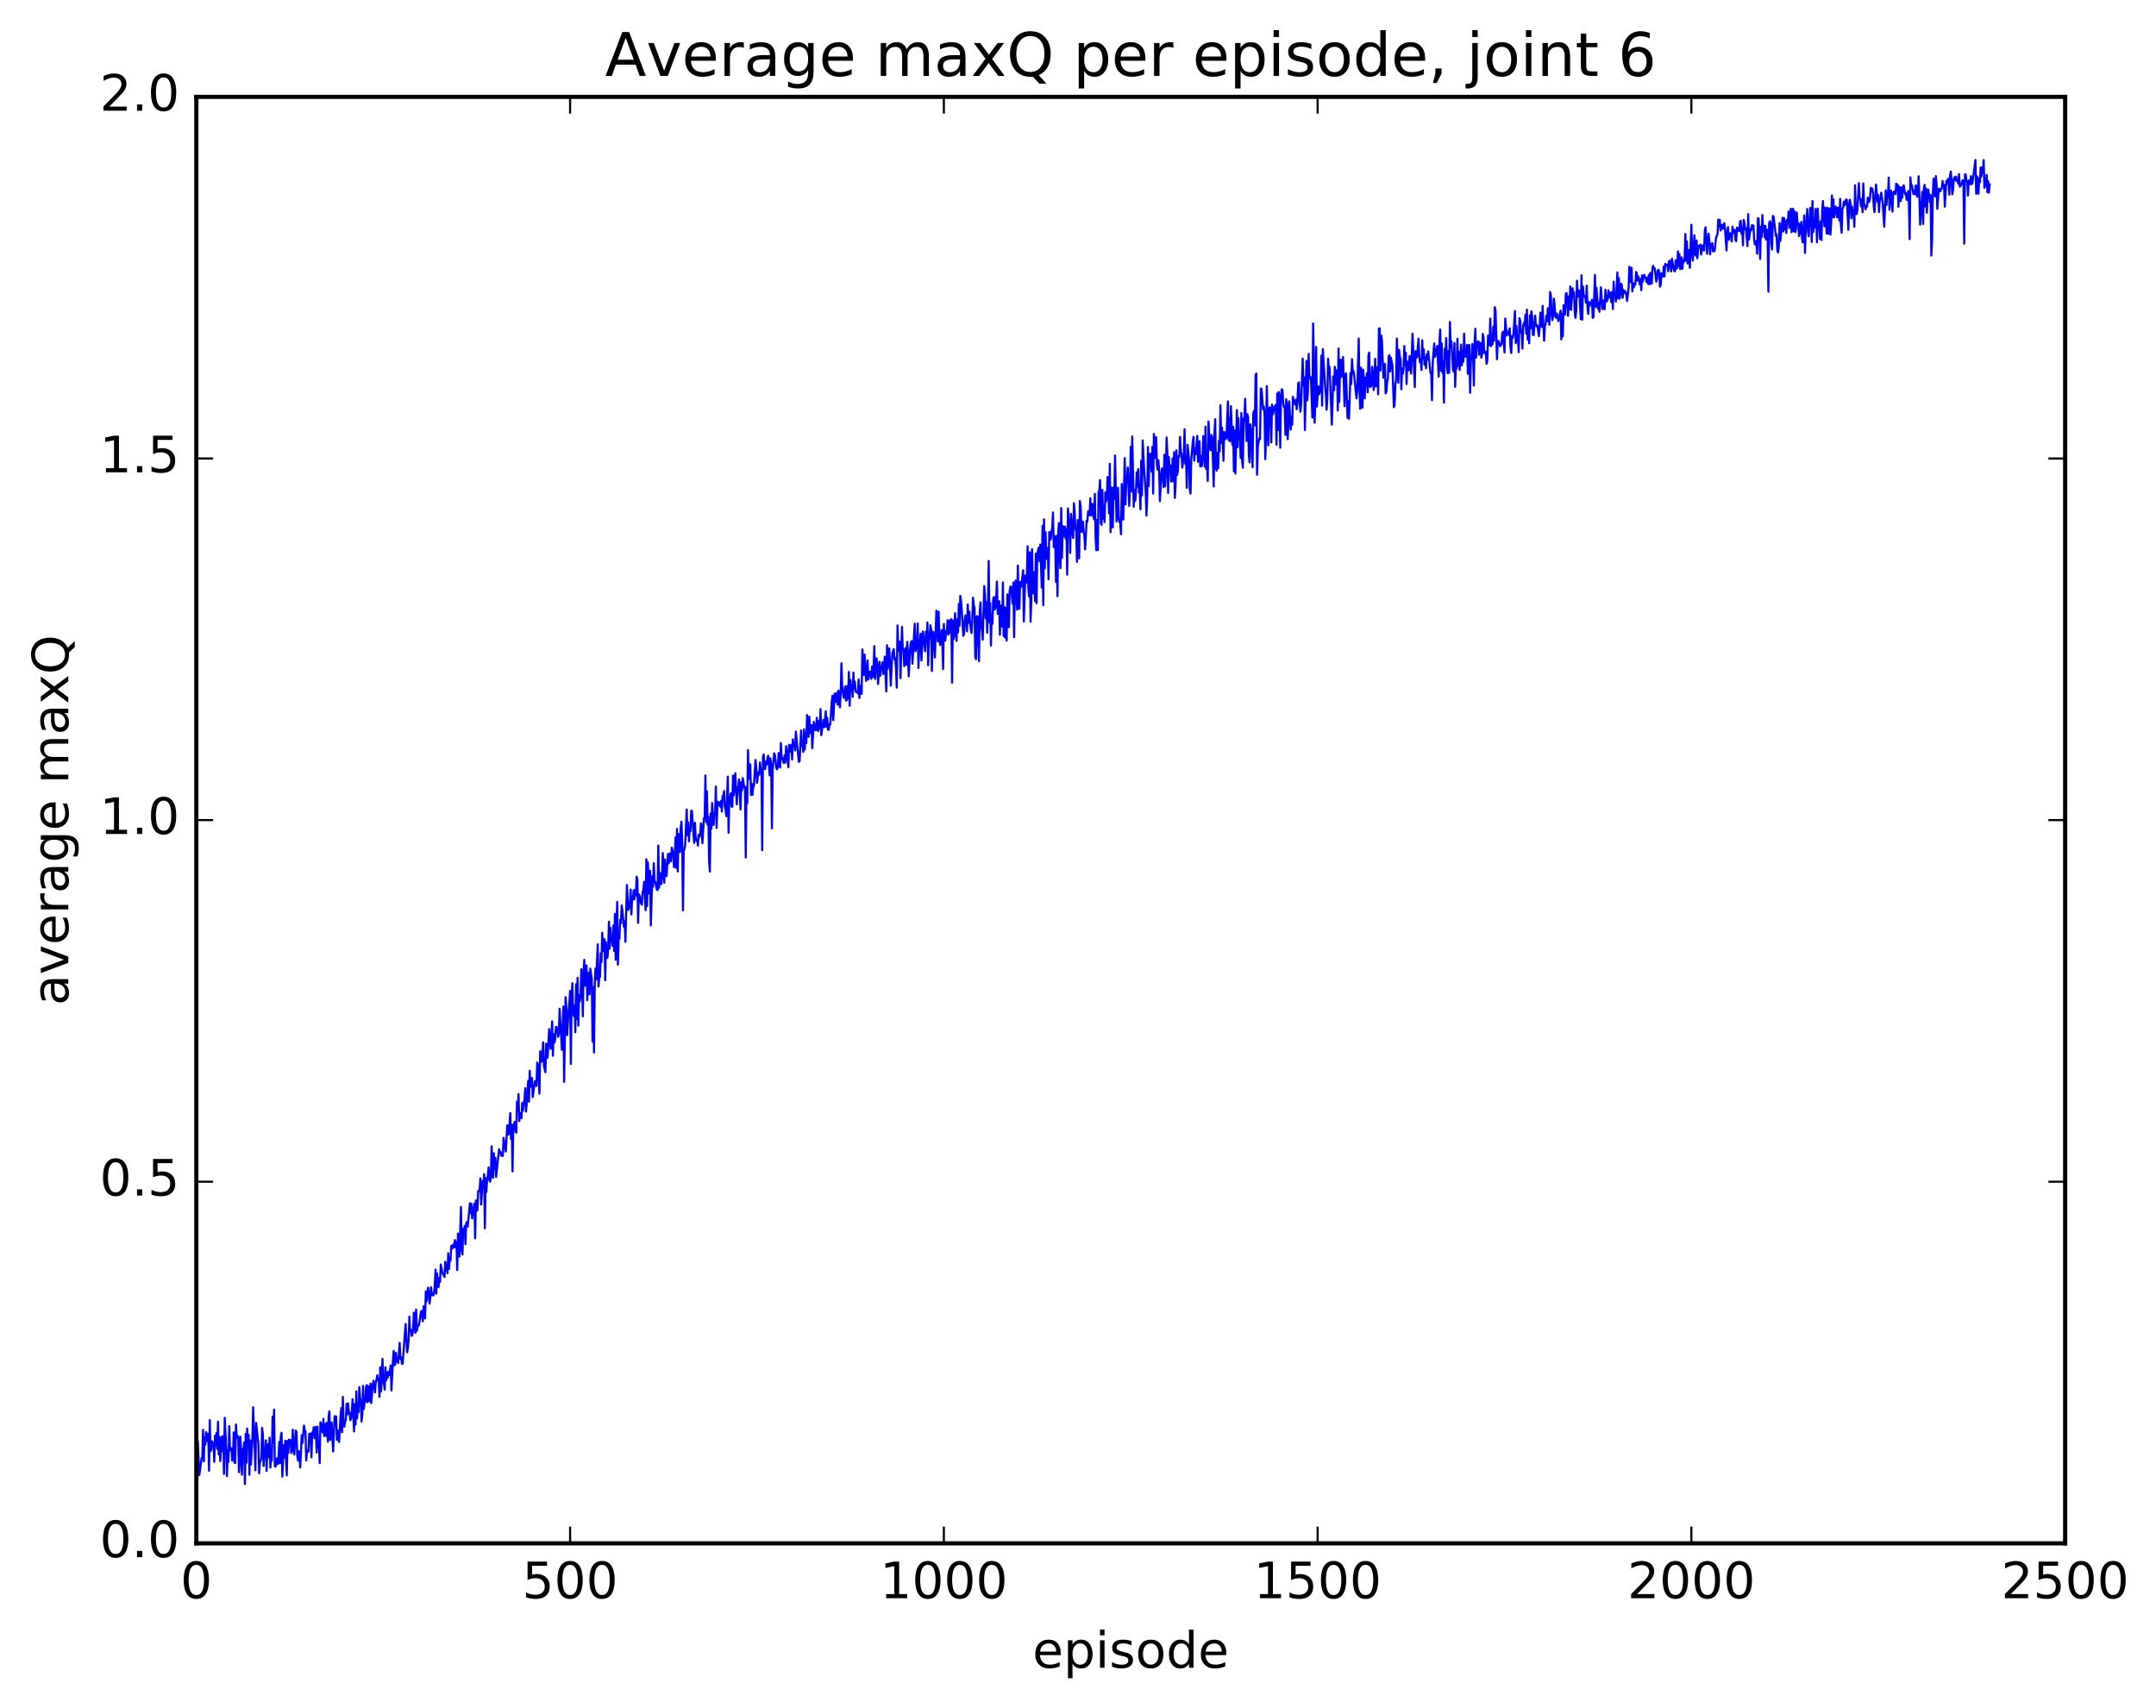 <?xml version="1.0" encoding="utf-8" standalone="no"?>
<!DOCTYPE svg PUBLIC "-//W3C//DTD SVG 1.1//EN"
  "http://www.w3.org/Graphics/SVG/1.1/DTD/svg11.dtd">
<!-- Created with matplotlib (http://matplotlib.org/) -->
<svg height="408pt" version="1.1" viewBox="0 0 515 408" width="515pt" xmlns="http://www.w3.org/2000/svg" xmlns:xlink="http://www.w3.org/1999/xlink">
 <defs>
  <style type="text/css">
*{stroke-linecap:butt;stroke-linejoin:round;stroke-miterlimit:100000;}
  </style>
 </defs>
 <g id="figure_1">
  <g id="patch_1">
   <path d="M 0 408.169 
L 515.768 408.169 
L 515.768 0 
L 0 0 
z
" style="fill:#ffffff;"/>
  </g>
  <g id="axes_1">
   <g id="patch_2">
    <path d="M 46.898 368.742 
L 493.298 368.742 
L 493.298 23.142 
L 46.898 23.142 
z
" style="fill:#ffffff;"/>
   </g>
   <g id="line2d_1">
    <path clip-path="url(#pdf88eb90b5)" d="M 46.898 348.131 
L 47.076 343.543 
L 47.255 344.65 
L 47.612 352.455 
L 48.147 348.421 
L 48.326 348.213 
L 48.505 341.635 
L 48.683 349.177 
L 48.862 343.395 
L 49.04 345.134 
L 49.219 342.175 
L 49.397 344.306 
L 49.576 344.259 
L 49.754 342.531 
L 49.933 351.389 
L 50.112 339.303 
L 50.29 346.74 
L 50.469 346.402 
L 50.647 344.358 
L 50.826 345.508 
L 51.004 344.724 
L 51.183 349.277 
L 51.361 343.024 
L 51.54 345.363 
L 51.719 342.358 
L 51.897 346.208 
L 52.076 339.68 
L 52.254 347.506 
L 52.433 343.324 
L 52.611 349.105 
L 52.969 343.275 
L 53.147 346.706 
L 53.326 343.101 
L 53.504 352.167 
L 53.683 338.749 
L 54.04 345.765 
L 54.218 352.68 
L 54.397 346.5 
L 54.576 349.281 
L 54.754 340.765 
L 54.933 346.537 
L 55.111 345.955 
L 55.29 346.097 
L 55.468 348.953 
L 55.647 348.545 
L 55.825 342.224 
L 56.004 349.401 
L 56.183 349.578 
L 56.361 340.334 
L 56.54 343.111 
L 56.718 343.539 
L 56.897 343.165 
L 57.075 351.747 
L 57.254 348.856 
L 57.433 343.296 
L 57.79 352.351 
L 57.968 346.189 
L 58.147 346.612 
L 58.325 344.631 
L 58.504 354.59 
L 58.682 342.593 
L 58.861 349.491 
L 59.04 341.312 
L 59.218 345.273 
L 59.397 342.846 
L 59.575 352.364 
L 59.754 344.156 
L 59.932 349.97 
L 60.289 343.629 
L 60.468 336.215 
L 61.004 351.295 
L 61.182 339.961 
L 61.539 343.32 
L 61.718 344.764 
L 61.897 352.024 
L 62.075 349.428 
L 62.432 348.494 
L 62.611 341.155 
L 62.789 342.692 
L 62.968 350.251 
L 63.146 347.104 
L 63.325 346.542 
L 63.504 344.121 
L 63.682 351.426 
L 63.861 346.738 
L 64.039 345.058 
L 64.218 348.212 
L 64.396 343.5 
L 64.575 350.647 
L 64.754 348.538 
L 64.932 348.998 
L 65.111 338.455 
L 65.289 344.634 
L 65.468 336.784 
L 65.646 350.31 
L 65.825 350.441 
L 66.003 348.733 
L 66.182 348.459 
L 66.361 349.84 
L 66.539 347.967 
L 66.718 344.503 
L 66.896 349.597 
L 67.075 343.234 
L 67.253 342.32 
L 67.432 352.809 
L 67.789 345.263 
L 67.968 348.242 
L 68.146 344.222 
L 68.503 352.512 
L 68.682 344.233 
L 68.86 347.181 
L 69.039 343.961 
L 69.218 344.709 
L 69.396 344.075 
L 69.575 347.167 
L 69.753 346.394 
L 69.932 341.595 
L 70.11 346.333 
L 70.289 347.505 
L 70.646 341.779 
L 70.825 342.131 
L 71.003 347.691 
L 71.182 348.977 
L 71.36 346.738 
L 71.539 347.891 
L 71.717 350.607 
L 72.074 342.921 
L 72.253 344.758 
L 72.61 340.607 
L 72.789 341.874 
L 72.967 341.962 
L 73.146 348.939 
L 73.324 346.61 
L 73.503 346.645 
L 73.681 346.834 
L 73.86 342.547 
L 74.039 344.563 
L 74.217 342.549 
L 74.396 348.193 
L 74.574 342.232 
L 74.753 342.702 
L 74.931 341.039 
L 75.11 343.615 
L 75.289 340.944 
L 75.467 342.575 
L 75.646 347.049 
L 75.824 340.848 
L 76.003 345.86 
L 76.181 344.963 
L 76.36 349.577 
L 76.538 339.828 
L 76.717 340.224 
L 76.896 341.722 
L 77.074 342.26 
L 77.253 338.997 
L 77.431 343.12 
L 77.61 342.162 
L 77.788 340.197 
L 77.967 343.126 
L 78.145 339.895 
L 78.324 344.453 
L 78.503 338.422 
L 78.681 337.194 
L 78.86 344.05 
L 79.217 339.876 
L 79.574 346.794 
L 79.931 338.367 
L 80.11 340.166 
L 80.288 338.412 
L 80.467 344.035 
L 80.645 341.752 
L 81.002 344.544 
L 81.36 337.961 
L 81.538 336.383 
L 81.717 342.226 
L 81.895 333.751 
L 82.074 340.359 
L 82.252 340.871 
L 82.431 339.633 
L 82.609 339.212 
L 82.788 335.416 
L 82.967 337.946 
L 83.145 335.278 
L 83.324 337.567 
L 83.502 337.445 
L 83.681 339.342 
L 83.859 338.961 
L 84.038 337.471 
L 84.217 334.296 
L 84.574 342.006 
L 84.752 335.473 
L 84.931 340.358 
L 85.109 332.435 
L 85.288 338.909 
L 85.466 335.904 
L 85.645 337.426 
L 85.824 331.423 
L 86.002 333.903 
L 86.181 334.768 
L 86.359 339.625 
L 86.538 338.055 
L 86.716 331.123 
L 86.895 336.653 
L 87.073 335.169 
L 87.252 334.939 
L 87.431 331.476 
L 87.609 330.942 
L 87.788 335.032 
L 87.966 331.221 
L 88.323 334.781 
L 88.502 330.596 
L 88.681 335.224 
L 89.038 330.805 
L 89.216 329.9 
L 89.573 332.68 
L 89.752 330.305 
L 89.93 329.693 
L 90.109 328.612 
L 90.288 329.762 
L 90.466 329.707 
L 90.645 333.716 
L 90.823 326.649 
L 91.002 332.473 
L 91.18 330.025 
L 91.359 324.684 
L 91.537 329.531 
L 91.895 332.005 
L 92.073 326.671 
L 92.252 329.802 
L 92.43 327.984 
L 92.609 329.181 
L 92.787 327.704 
L 92.966 328.54 
L 93.323 326.232 
L 93.502 332.214 
L 93.859 325.353 
L 94.037 322.76 
L 94.216 326.172 
L 94.394 326.019 
L 94.573 323.219 
L 94.752 325.259 
L 94.93 325.138 
L 95.109 325.667 
L 95.466 320.859 
L 95.644 324.621 
L 95.823 324.324 
L 96.001 325.823 
L 96.18 325.832 
L 96.894 316.36 
L 97.251 323.105 
L 97.43 322.065 
L 97.609 320.263 
L 97.787 314.557 
L 97.966 317.864 
L 98.144 317.686 
L 98.323 319.178 
L 98.501 318.939 
L 98.68 317.546 
L 98.858 313.635 
L 99.216 318.454 
L 99.394 312.883 
L 99.573 317.993 
L 99.751 316.823 
L 99.93 316.849 
L 100.108 316.389 
L 100.466 313.974 
L 100.644 313.199 
L 101.001 315.679 
L 101.18 312.087 
L 101.358 312.151 
L 101.537 314.984 
L 101.715 308.534 
L 101.894 310.923 
L 102.251 307.642 
L 102.43 308.857 
L 102.608 311.446 
L 102.787 309.972 
L 102.965 307.566 
L 103.144 309.509 
L 103.322 309.059 
L 103.501 309.5 
L 103.68 308.824 
L 103.858 307.083 
L 104.037 303.344 
L 104.215 309.097 
L 104.394 304.268 
L 104.572 306.925 
L 104.751 307.522 
L 104.93 305.344 
L 105.108 306.306 
L 105.287 302.12 
L 105.644 304.047 
L 106.179 305.109 
L 106.358 301.481 
L 106.894 304.208 
L 107.072 299.435 
L 107.251 303.198 
L 107.429 300.717 
L 107.608 301.183 
L 107.786 297.689 
L 107.965 298.365 
L 108.144 297.456 
L 108.322 298.114 
L 108.679 296.293 
L 108.858 298.068 
L 109.036 296.786 
L 109.215 303.452 
L 109.394 294.731 
L 109.751 300.225 
L 110.108 288.375 
L 110.286 298.752 
L 110.465 299.735 
L 110.643 293.547 
L 110.822 294.156 
L 111.001 292.92 
L 111.179 297.266 
L 111.358 292.286 
L 111.536 291.991 
L 111.715 293.087 
L 112.25 287.492 
L 112.429 289.875 
L 112.608 287.618 
L 112.786 291.105 
L 112.965 288.906 
L 113.143 288.801 
L 113.322 287.552 
L 113.5 295.856 
L 113.679 286.815 
L 113.858 289.216 
L 114.036 289.201 
L 114.215 284.577 
L 114.393 284.622 
L 114.572 284.249 
L 114.75 281.538 
L 114.929 287.789 
L 115.286 282.151 
L 115.465 283.402 
L 115.643 280.543 
L 115.822 293.479 
L 116 281.475 
L 116.179 284.785 
L 116.357 281.731 
L 116.536 280.81 
L 116.714 278.925 
L 116.893 281.969 
L 117.072 282.347 
L 117.25 281.434 
L 117.429 273.871 
L 117.607 279.702 
L 117.786 281.371 
L 117.964 275.526 
L 118.143 279.3 
L 118.322 276.671 
L 118.5 281.211 
L 119.214 274.593 
L 119.393 275.215 
L 119.571 275.237 
L 119.75 276.14 
L 119.929 275.961 
L 120.107 276.209 
L 120.286 271.848 
L 120.821 275.138 
L 121.178 268.852 
L 121.357 271.091 
L 121.536 270.973 
L 121.893 265.944 
L 122.071 272.152 
L 122.25 268.756 
L 122.428 279.882 
L 122.607 268.979 
L 122.964 268.038 
L 123.143 270.391 
L 123.321 270.61 
L 123.5 263.195 
L 123.678 265.267 
L 123.857 261.392 
L 124.035 267.872 
L 124.214 265.945 
L 124.393 266.078 
L 124.571 267.184 
L 124.75 263.545 
L 124.928 265.352 
L 125.107 263.413 
L 125.285 262.829 
L 125.464 259.994 
L 125.642 265.581 
L 125.821 263.607 
L 126.178 258.207 
L 126.357 263.212 
L 126.535 255.824 
L 126.714 259.637 
L 126.892 259.056 
L 127.071 257.549 
L 127.249 262.125 
L 127.785 258.319 
L 127.964 258.713 
L 128.142 259.467 
L 128.321 253.881 
L 128.499 254.424 
L 128.857 261.306 
L 129.035 251.178 
L 129.214 253.046 
L 129.392 253.67 
L 129.749 249.028 
L 129.928 254.634 
L 130.285 256.19 
L 130.464 249.344 
L 130.642 252.8 
L 130.821 252.568 
L 131.178 245.9 
L 131.535 250.563 
L 131.892 244.036 
L 132.071 252.254 
L 132.249 247.079 
L 132.428 249.087 
L 132.606 248.489 
L 132.785 245.377 
L 132.963 245.337 
L 133.142 245.983 
L 133.321 247.711 
L 133.499 246.847 
L 133.678 241.001 
L 134.213 250.832 
L 134.57 240.483 
L 134.749 258.489 
L 135.106 238.246 
L 135.285 240.746 
L 135.463 247.326 
L 135.82 241.628 
L 135.999 239.768 
L 136.178 236.742 
L 136.356 254.223 
L 136.535 239.299 
L 136.713 234.932 
L 136.892 241.507 
L 137.07 242.766 
L 137.249 240.236 
L 137.427 246.629 
L 137.606 235.151 
L 137.785 243.459 
L 137.963 233.637 
L 138.142 245.043 
L 138.32 237.751 
L 138.499 239.306 
L 138.677 237.917 
L 138.856 231.565 
L 139.034 233.694 
L 139.213 242.817 
L 139.392 232.2 
L 139.57 229.321 
L 139.749 235.496 
L 140.106 230.655 
L 140.284 238.989 
L 140.463 232.527 
L 140.642 232.41 
L 140.82 237.568 
L 140.999 231.438 
L 141.356 233.877 
L 141.534 248.832 
L 141.713 235.828 
L 141.891 251.448 
L 142.07 235.18 
L 142.249 231.386 
L 142.427 234.019 
L 142.784 225.629 
L 142.963 235.705 
L 143.141 233.426 
L 143.32 233.431 
L 143.498 227.769 
L 143.677 229.872 
L 143.856 222.864 
L 144.034 226.922 
L 144.213 227.273 
L 144.391 224.388 
L 144.57 234.199 
L 144.748 225.094 
L 144.927 228.923 
L 145.106 228.772 
L 145.284 226.663 
L 145.463 220.226 
L 145.641 226.664 
L 145.82 221.657 
L 145.998 224.738 
L 146.177 224.793 
L 146.355 226.023 
L 146.534 221.11 
L 146.713 227.231 
L 146.891 218.38 
L 147.07 229.313 
L 147.427 215.498 
L 147.605 230.476 
L 147.784 223.607 
L 147.962 224.285 
L 148.141 219.744 
L 148.32 220.607 
L 148.498 216.331 
L 148.677 217.584 
L 149.034 221.405 
L 149.212 220.151 
L 149.391 225.035 
L 149.748 211.448 
L 150.105 217.398 
L 150.284 216.525 
L 150.462 216.799 
L 150.641 212.529 
L 150.819 218.476 
L 150.998 214.352 
L 151.177 214.959 
L 151.355 212.749 
L 151.534 214.862 
L 151.712 212.586 
L 151.891 213.977 
L 152.069 209.458 
L 152.248 210.066 
L 152.426 220.496 
L 152.605 213.67 
L 152.784 214.012 
L 153.141 215.873 
L 153.319 216.155 
L 153.498 213.208 
L 153.676 212.627 
L 153.855 210.69 
L 154.212 217.47 
L 154.391 205.291 
L 154.569 216.488 
L 154.748 205.998 
L 155.105 213.553 
L 155.283 208.06 
L 155.462 221.101 
L 155.819 209.349 
L 155.998 211.856 
L 156.176 206.255 
L 156.355 210.633 
L 156.533 210.666 
L 156.89 212.546 
L 157.069 212.662 
L 157.248 202 
L 157.426 212.145 
L 157.605 208.519 
L 157.783 209.457 
L 157.962 211.248 
L 158.14 209.679 
L 158.319 203.808 
L 158.676 210.915 
L 158.855 205.354 
L 159.033 208.588 
L 159.212 209.346 
L 159.569 204.057 
L 159.747 206.278 
L 159.926 203.943 
L 160.105 204.015 
L 160.283 205.79 
L 160.462 202.518 
L 160.819 203.826 
L 160.997 207.193 
L 161.176 204.896 
L 161.354 200.072 
L 161.533 207.366 
L 161.712 198.05 
L 161.89 208.204 
L 162.069 199.235 
L 162.247 200.7 
L 162.426 203.589 
L 162.604 197.668 
L 162.783 196.323 
L 162.962 201.85 
L 163.14 217.498 
L 163.319 203.123 
L 163.497 202.975 
L 163.676 201.566 
L 164.033 193.411 
L 164.211 199.58 
L 164.39 196.486 
L 164.569 201.016 
L 164.747 197.959 
L 164.926 198.616 
L 165.104 193.722 
L 165.283 193.718 
L 165.64 199.158 
L 165.818 201.404 
L 165.997 196.593 
L 166.176 199.974 
L 166.354 200.862 
L 166.533 200.706 
L 166.711 202.033 
L 166.89 199.47 
L 167.068 200.004 
L 167.247 199.41 
L 167.425 196.706 
L 167.604 197.41 
L 167.783 201.482 
L 168.14 195.491 
L 168.318 195.511 
L 168.497 185.289 
L 168.675 196.437 
L 168.854 189.074 
L 169.033 197.076 
L 169.211 195.119 
L 169.39 205.901 
L 169.568 208.249 
L 169.747 194.356 
L 169.925 198.014 
L 170.104 191.882 
L 170.461 197.105 
L 170.64 194.332 
L 170.818 194.442 
L 170.997 187.929 
L 171.175 197.804 
L 171.354 192.339 
L 171.532 191.574 
L 171.711 191.691 
L 171.889 192.544 
L 172.068 192.746 
L 172.247 191.327 
L 172.425 193.902 
L 172.604 190.234 
L 172.782 190.15 
L 172.961 189.001 
L 173.139 192.671 
L 173.318 193.479 
L 173.497 194.999 
L 173.854 185.556 
L 174.032 199.004 
L 174.211 190.396 
L 174.389 190.405 
L 174.568 189.536 
L 174.746 192.727 
L 174.925 192.748 
L 175.104 185.32 
L 175.282 189.994 
L 175.639 184.735 
L 175.996 192.171 
L 176.175 188.793 
L 176.353 187.957 
L 176.532 186.211 
L 176.889 193.433 
L 177.068 186.899 
L 177.246 188.812 
L 177.425 185.919 
L 177.782 188.167 
L 177.961 187.992 
L 178.139 204.874 
L 178.318 188.092 
L 178.496 191.923 
L 178.675 179.211 
L 178.853 186.11 
L 179.032 184.94 
L 179.21 182.614 
L 179.389 189.958 
L 179.568 187.217 
L 179.746 189.9 
L 179.925 188.092 
L 180.103 187.617 
L 180.46 181.569 
L 180.639 183.346 
L 180.817 187.034 
L 181.175 184.482 
L 181.353 185.102 
L 181.532 182.174 
L 181.71 183.739 
L 181.889 183.798 
L 182.067 203.148 
L 182.246 180.924 
L 182.425 180.257 
L 182.603 183.627 
L 182.782 183.762 
L 182.96 181.924 
L 183.139 182.655 
L 183.317 181.088 
L 183.496 180.563 
L 183.853 185.266 
L 184.032 181.179 
L 184.21 182.951 
L 184.389 197.921 
L 184.567 183.833 
L 184.924 179.981 
L 185.103 180.441 
L 185.46 183.552 
L 185.639 183.807 
L 185.817 183.119 
L 185.996 179.926 
L 186.174 181.048 
L 186.353 183.392 
L 186.531 177.519 
L 186.71 181.217 
L 186.889 181.072 
L 187.067 182.033 
L 187.246 182.317 
L 187.424 180.449 
L 187.603 182.184 
L 187.781 178.283 
L 187.96 179.37 
L 188.317 183.293 
L 188.496 177.953 
L 188.674 179.317 
L 188.853 179.583 
L 189.031 177.937 
L 189.21 181.467 
L 189.388 176.657 
L 189.567 177.852 
L 189.745 177.569 
L 189.924 179.313 
L 190.103 174.79 
L 190.817 182.021 
L 190.995 181.931 
L 191.353 174.545 
L 191.531 178.238 
L 191.71 177.978 
L 191.888 179.649 
L 192.067 174.268 
L 192.245 179.077 
L 192.424 175.111 
L 192.602 177.572 
L 192.781 170.848 
L 193.138 176.062 
L 193.317 171.233 
L 193.495 174.596 
L 193.674 175.168 
L 193.852 173.27 
L 194.031 178.762 
L 194.388 172.484 
L 194.745 174.461 
L 194.924 174.387 
L 195.102 171.494 
L 195.281 174.425 
L 195.459 174.646 
L 195.638 172.214 
L 195.817 174.043 
L 195.995 169.416 
L 196.174 175.652 
L 196.709 171.994 
L 196.888 173.763 
L 197.245 169.942 
L 197.424 173.678 
L 197.602 171.492 
L 197.781 174.319 
L 197.959 174.392 
L 198.138 173.056 
L 198.316 173.107 
L 198.673 167.742 
L 198.852 166.217 
L 199.031 172.071 
L 199.388 165.702 
L 199.566 167.438 
L 199.745 167.748 
L 199.923 165.494 
L 200.102 168.349 
L 200.281 164.987 
L 200.638 169.01 
L 200.816 165.725 
L 200.995 158.483 
L 201.173 163.945 
L 201.53 166.726 
L 201.709 166.213 
L 201.888 163.995 
L 202.066 167.363 
L 202.245 167.312 
L 202.423 163.856 
L 202.602 166.906 
L 202.78 160.537 
L 202.959 168.634 
L 203.137 162.441 
L 203.316 164.515 
L 203.495 163.81 
L 203.673 166.501 
L 203.852 160.701 
L 204.03 164.526 
L 204.209 162.87 
L 204.387 165.3 
L 204.745 165.271 
L 204.923 165.678 
L 205.102 162.333 
L 205.28 166.775 
L 205.459 164.137 
L 205.637 163.847 
L 205.816 165.795 
L 205.994 155.166 
L 206.352 161.254 
L 206.53 156.414 
L 206.887 162.698 
L 207.066 161.553 
L 207.244 157.782 
L 207.423 162.362 
L 207.78 160.457 
L 207.959 160.773 
L 208.137 162.17 
L 208.316 159.227 
L 208.494 161.765 
L 208.673 159.582 
L 208.851 154.36 
L 209.03 162.21 
L 209.387 157.274 
L 209.566 158.847 
L 209.744 163.426 
L 210.101 158.114 
L 210.28 161.445 
L 210.458 159.757 
L 210.637 159.439 
L 210.816 158.226 
L 210.994 161.05 
L 211.351 156.875 
L 211.708 165.192 
L 211.887 154.166 
L 212.065 159.768 
L 212.244 155.291 
L 212.423 154.901 
L 212.78 163.811 
L 213.137 156.213 
L 213.494 155.07 
L 213.673 157.542 
L 213.851 157.215 
L 214.03 159.848 
L 214.208 164.313 
L 214.387 149.431 
L 214.565 155.516 
L 214.744 154.944 
L 214.922 153.32 
L 215.101 162.051 
L 215.458 149.803 
L 215.637 155.168 
L 215.815 155.117 
L 215.994 159.157 
L 216.351 154.779 
L 216.53 158.864 
L 216.708 153.363 
L 216.887 156.056 
L 217.065 161.589 
L 217.422 154.59 
L 217.601 153.409 
L 217.779 153.157 
L 217.958 158.594 
L 218.494 149.033 
L 218.672 155.602 
L 218.851 154.818 
L 219.029 154.683 
L 219.208 148.977 
L 219.386 159.604 
L 219.565 155.011 
L 219.922 151.405 
L 220.101 157.796 
L 220.458 150.869 
L 220.994 155.603 
L 221.172 150.91 
L 221.351 153.537 
L 221.529 148.717 
L 221.708 158.955 
L 221.886 152.958 
L 222.065 151.696 
L 222.243 149.375 
L 222.422 150.36 
L 222.601 160.326 
L 222.779 150.928 
L 222.958 151.02 
L 223.315 157.093 
L 223.672 145.909 
L 224.029 153.23 
L 224.208 146.13 
L 224.386 152.199 
L 224.565 154.099 
L 224.743 153.143 
L 224.922 150.527 
L 225.1 153.58 
L 225.279 159.846 
L 225.458 149.073 
L 225.636 152.515 
L 225.815 153.028 
L 225.993 150.812 
L 226.172 151.147 
L 226.35 148.184 
L 226.529 151.644 
L 226.707 148.896 
L 226.886 148.229 
L 227.065 151.277 
L 227.243 147.945 
L 227.422 163.111 
L 227.6 148.255 
L 227.779 152.732 
L 227.957 151.577 
L 228.136 146.507 
L 228.493 153.133 
L 228.672 147.977 
L 228.85 151.109 
L 229.029 144.279 
L 229.207 149.538 
L 229.386 142.364 
L 229.564 143.576 
L 229.743 145.831 
L 230.1 151.918 
L 230.279 151.473 
L 230.457 148.001 
L 230.636 147.039 
L 230.814 147.805 
L 230.993 150.849 
L 231.171 144.418 
L 231.35 148.772 
L 231.529 146.12 
L 231.707 148.91 
L 232.064 151.247 
L 232.243 148.115 
L 232.421 142.801 
L 232.6 144.557 
L 232.778 145.168 
L 232.957 156.933 
L 233.136 157.512 
L 233.314 147.224 
L 233.493 147.271 
L 233.85 157.971 
L 234.028 145.982 
L 234.207 143.922 
L 234.386 149.397 
L 234.564 150.567 
L 234.743 152.845 
L 235.1 140.038 
L 235.278 142.212 
L 235.457 147.741 
L 235.635 143.874 
L 235.814 151.164 
L 235.993 144.999 
L 236.171 134.031 
L 236.35 148.678 
L 236.528 144.107 
L 236.707 154.236 
L 236.885 146.772 
L 237.064 149.047 
L 237.242 143.263 
L 237.421 142.633 
L 237.6 145.65 
L 237.778 145.05 
L 237.957 142.759 
L 238.135 138.953 
L 238.314 146.654 
L 238.492 144.052 
L 238.671 143.651 
L 238.85 151.664 
L 239.028 144.657 
L 239.207 146.165 
L 239.385 149.715 
L 239.564 139.152 
L 239.742 151.954 
L 239.921 145.063 
L 240.099 152.339 
L 240.278 145.23 
L 240.457 153.053 
L 240.635 142.024 
L 240.992 149.864 
L 241.171 141.282 
L 241.349 140.139 
L 241.528 140.243 
L 241.885 144.236 
L 242.064 139.185 
L 242.242 152.229 
L 242.421 140.57 
L 242.599 138.703 
L 242.956 145.687 
L 243.135 135.137 
L 243.314 143.749 
L 243.492 145.455 
L 243.671 139.057 
L 243.849 140.284 
L 244.028 139.516 
L 244.385 136.252 
L 244.563 148.477 
L 244.921 137.477 
L 245.099 139.267 
L 245.278 138.321 
L 245.456 130.506 
L 245.635 140.372 
L 245.813 142.478 
L 245.992 131.942 
L 246.17 148.533 
L 246.349 143.594 
L 246.528 131.213 
L 246.706 141.761 
L 246.885 140.119 
L 247.063 136.731 
L 247.242 143.638 
L 247.42 132.268 
L 247.599 144.142 
L 247.778 132.234 
L 248.135 130.859 
L 248.313 134.076 
L 248.492 130.1 
L 248.849 140.402 
L 249.027 125.616 
L 249.206 144.58 
L 249.385 124.079 
L 249.563 135.82 
L 249.742 127.155 
L 249.92 132.012 
L 250.099 133.566 
L 250.277 130.965 
L 250.456 138.396 
L 250.634 127.125 
L 250.813 129.024 
L 250.992 128.82 
L 251.17 126.815 
L 251.349 126.25 
L 251.527 122.429 
L 251.706 130.742 
L 251.884 128.049 
L 252.063 129.123 
L 252.242 139.032 
L 252.42 128.018 
L 252.599 142.448 
L 252.777 127.311 
L 252.956 124.952 
L 253.134 133.398 
L 253.313 135.774 
L 253.491 121.41 
L 253.67 133.308 
L 253.849 125.694 
L 254.027 128.25 
L 254.206 125.873 
L 254.384 125.817 
L 254.563 128.705 
L 254.741 126.432 
L 254.92 137.313 
L 255.098 121.479 
L 255.277 124.243 
L 255.456 124.166 
L 255.634 132.11 
L 255.813 122.757 
L 256.17 127.23 
L 256.348 128.545 
L 256.527 120.221 
L 256.705 122.324 
L 256.884 126.492 
L 257.063 125.948 
L 257.241 134.247 
L 257.42 124.253 
L 257.598 124.894 
L 257.777 133.414 
L 257.955 119.728 
L 258.134 120.995 
L 258.313 127.082 
L 258.491 126.577 
L 258.67 124.63 
L 258.848 127.149 
L 259.027 127.869 
L 259.205 131.263 
L 259.562 124.42 
L 259.741 124.6 
L 259.92 122.143 
L 260.098 123.141 
L 260.277 122.841 
L 260.455 119.056 
L 260.634 123.153 
L 260.991 120.383 
L 261.17 123.377 
L 261.348 124.094 
L 261.527 118.01 
L 261.705 128.463 
L 261.884 131.483 
L 262.062 124.229 
L 262.241 131.407 
L 262.419 117.61 
L 262.598 117.076 
L 262.777 114.696 
L 262.955 124.97 
L 263.134 125.383 
L 263.312 117.041 
L 263.491 123.951 
L 263.669 121.261 
L 263.848 124.73 
L 264.026 117.636 
L 264.205 119.843 
L 264.384 118.986 
L 264.562 113.968 
L 264.741 116.752 
L 264.919 122.665 
L 265.098 110.821 
L 265.276 127.161 
L 265.455 116.457 
L 265.634 118.76 
L 265.812 126.011 
L 265.991 116.46 
L 266.169 119.244 
L 266.348 108.836 
L 266.705 124.608 
L 266.883 123.79 
L 267.062 116.527 
L 267.241 123.352 
L 267.419 124.777 
L 267.598 125.005 
L 267.776 127.642 
L 267.955 115.65 
L 268.312 124.137 
L 268.669 109.467 
L 268.848 120.525 
L 269.026 114.97 
L 269.205 114.449 
L 269.383 111.701 
L 269.74 120.89 
L 269.919 116.402 
L 270.098 106.741 
L 270.276 117.395 
L 270.455 104.288 
L 270.812 121.069 
L 270.99 117.031 
L 271.169 119.643 
L 271.347 117.404 
L 271.526 112.843 
L 271.705 116.243 
L 271.883 112.086 
L 272.062 117.703 
L 272.24 116.444 
L 272.419 121.686 
L 272.597 110.052 
L 272.776 118.38 
L 272.954 105.229 
L 273.312 112.39 
L 273.669 117.436 
L 273.847 123.188 
L 274.026 119.085 
L 274.204 106.807 
L 274.383 116.137 
L 274.562 109.061 
L 274.74 108.407 
L 275.097 112.677 
L 275.276 106.728 
L 275.454 117.945 
L 275.633 103.688 
L 275.99 109.401 
L 276.169 104.456 
L 276.347 111.083 
L 276.526 112.237 
L 276.704 109.966 
L 276.883 112.445 
L 277.061 119.707 
L 277.418 113.093 
L 277.597 111.913 
L 277.954 116.398 
L 278.133 108.642 
L 278.311 116.167 
L 278.49 112.261 
L 278.668 104.528 
L 278.847 108.625 
L 279.026 117.78 
L 279.204 109.193 
L 279.383 112.835 
L 279.561 111.192 
L 279.74 115.066 
L 279.918 114.792 
L 280.097 109.533 
L 280.275 115.007 
L 280.454 108.042 
L 280.633 118.969 
L 280.811 116.071 
L 280.99 107.604 
L 281.168 113.455 
L 281.347 112.707 
L 281.525 108.903 
L 281.704 109.174 
L 281.882 104.376 
L 282.061 107.762 
L 282.24 108.574 
L 282.418 111.736 
L 282.775 108.905 
L 282.954 102.562 
L 283.132 110.86 
L 283.311 109.135 
L 283.49 116.546 
L 283.668 106.262 
L 284.025 109.776 
L 284.204 116.844 
L 284.382 117.919 
L 284.561 109.817 
L 284.918 105.481 
L 285.097 104.367 
L 285.275 110.065 
L 285.454 107.198 
L 285.632 108.522 
L 285.989 104.183 
L 286.168 110.322 
L 286.346 108.91 
L 286.525 105.41 
L 286.704 111.429 
L 286.882 108.93 
L 287.061 111.373 
L 287.239 109.989 
L 287.418 104.193 
L 287.596 104.613 
L 287.775 111.489 
L 287.954 101.932 
L 288.132 112.031 
L 288.311 110.156 
L 288.489 114.916 
L 288.668 100.698 
L 289.025 107.201 
L 289.203 107.59 
L 289.382 103.928 
L 289.561 104.406 
L 289.918 116.241 
L 290.096 103.297 
L 290.275 100.165 
L 290.453 112.027 
L 290.632 112.441 
L 290.81 108.165 
L 290.989 111.886 
L 291.168 105.279 
L 291.346 107.85 
L 291.525 96.803 
L 291.703 105.849 
L 291.882 102.165 
L 292.06 104.492 
L 292.239 110.085 
L 292.418 103.197 
L 292.596 105.006 
L 292.775 103.45 
L 292.953 104.732 
L 293.31 95.897 
L 293.489 105.182 
L 293.667 99.9 
L 293.846 105.454 
L 294.025 97.06 
L 294.382 106.285 
L 294.56 101.965 
L 294.739 112.595 
L 294.917 102.837 
L 295.096 113.145 
L 295.453 97.985 
L 295.632 106.843 
L 295.81 99.924 
L 295.989 104.929 
L 296.167 103.364 
L 296.346 109.437 
L 296.524 98.66 
L 296.703 110.127 
L 296.882 111.755 
L 297.06 99.976 
L 297.239 100.52 
L 297.417 95.27 
L 297.774 105.374 
L 297.953 98.966 
L 298.131 99.669 
L 298.31 108.759 
L 298.489 110.488 
L 298.667 101.386 
L 298.846 102.851 
L 299.203 111.656 
L 299.381 98.727 
L 299.56 98.15 
L 299.738 101.665 
L 299.917 89.675 
L 300.096 89.229 
L 300.274 113.421 
L 300.453 106.626 
L 300.81 104.732 
L 300.988 104.907 
L 301.167 92.831 
L 301.346 92.906 
L 301.703 97.804 
L 301.881 97.126 
L 302.06 98.745 
L 302.238 109.696 
L 302.417 104.638 
L 302.595 92.268 
L 302.953 106.403 
L 303.131 97.711 
L 303.31 97.312 
L 303.488 98.417 
L 303.667 105.712 
L 303.845 96.656 
L 304.024 99.017 
L 304.202 98.459 
L 304.381 97.174 
L 304.56 97.125 
L 304.738 96.731 
L 304.917 106.258 
L 305.095 94.036 
L 305.274 102.777 
L 305.452 93.676 
L 305.631 96.457 
L 305.81 106.982 
L 305.988 94.74 
L 306.167 93.019 
L 306.345 93.19 
L 306.524 96.387 
L 306.702 97.286 
L 306.881 97.203 
L 307.059 103.941 
L 307.238 95.378 
L 307.417 96.663 
L 307.595 104.941 
L 307.952 95.889 
L 308.309 102.643 
L 308.488 99.614 
L 308.666 101.491 
L 308.845 94.821 
L 309.024 95.86 
L 309.381 96.648 
L 309.559 95.463 
L 309.738 97.789 
L 309.916 95.863 
L 310.095 91.618 
L 310.274 91.365 
L 310.452 96.5 
L 310.631 98.389 
L 310.809 96.524 
L 311.166 85.674 
L 311.345 92.117 
L 311.523 90.164 
L 311.702 102.736 
L 312.059 86.217 
L 312.238 95.689 
L 312.416 93.671 
L 312.595 84.537 
L 312.773 90.417 
L 312.952 89.958 
L 313.13 90.301 
L 313.488 99.792 
L 313.666 77.291 
L 313.845 86.279 
L 314.023 101.008 
L 314.202 95.954 
L 314.38 82.896 
L 314.559 97.145 
L 314.916 92.254 
L 315.095 94.196 
L 315.452 93.049 
L 315.63 84.962 
L 315.809 96.918 
L 315.987 83.403 
L 316.523 92.223 
L 316.702 94.215 
L 316.88 97.902 
L 317.059 95.3 
L 317.237 85.701 
L 317.416 88.189 
L 317.594 87.618 
L 318.13 101.458 
L 318.487 89.928 
L 318.666 93.24 
L 318.844 87.652 
L 319.202 91.872 
L 319.38 88.505 
L 319.559 98.083 
L 319.737 83.255 
L 319.916 96.021 
L 320.094 88.09 
L 320.273 85.914 
L 320.451 90.053 
L 320.63 89.016 
L 320.809 85.291 
L 321.166 97.062 
L 321.344 89.58 
L 321.523 89.214 
L 321.88 99.836 
L 322.058 95.904 
L 322.237 100.051 
L 322.594 89.076 
L 322.773 91.782 
L 322.951 85.799 
L 323.13 89.231 
L 323.308 88.659 
L 323.487 89.826 
L 324.023 95.173 
L 324.201 93.415 
L 324.558 80.899 
L 324.737 93.167 
L 324.915 97.686 
L 325.094 87.854 
L 325.273 89.489 
L 325.451 97.42 
L 325.63 88.362 
L 325.808 90.959 
L 325.987 95.203 
L 326.165 90.241 
L 326.344 91.766 
L 326.522 89.179 
L 326.701 93.738 
L 326.88 84.892 
L 327.058 84.223 
L 327.237 92.418 
L 327.415 92.424 
L 327.594 91.957 
L 327.772 87.647 
L 327.951 89.169 
L 328.13 93.182 
L 328.308 91.677 
L 328.487 85.749 
L 328.665 92.308 
L 328.844 91.884 
L 329.022 87.693 
L 329.201 94.226 
L 329.379 78.509 
L 329.558 78.44 
L 329.737 88.536 
L 329.915 80.109 
L 330.094 81.329 
L 330.451 90.261 
L 330.629 86.877 
L 330.808 87.003 
L 330.986 93.982 
L 331.165 93.548 
L 331.344 91.159 
L 331.522 90.471 
L 331.701 85.233 
L 331.879 84.858 
L 332.058 88.755 
L 332.236 85.44 
L 332.594 87.238 
L 332.951 97.287 
L 333.129 96.779 
L 333.308 91.84 
L 333.486 90.703 
L 333.665 80.892 
L 334.022 91.421 
L 334.201 83.597 
L 334.379 85.25 
L 334.558 85.805 
L 334.736 93.012 
L 334.915 88.049 
L 335.093 89.303 
L 335.272 87.831 
L 335.45 82.68 
L 335.629 87.241 
L 335.808 84.311 
L 335.986 91.752 
L 336.165 86.423 
L 336.522 88.477 
L 336.7 85.094 
L 336.879 85.39 
L 337.058 89.256 
L 337.415 79.731 
L 337.95 92.479 
L 338.129 83.892 
L 338.307 85.52 
L 338.486 85.298 
L 338.843 80.907 
L 339.022 85.043 
L 339.2 86.567 
L 339.379 86.509 
L 339.557 88.407 
L 339.736 81.315 
L 339.914 85.704 
L 340.093 83.455 
L 340.272 87.145 
L 340.45 85.275 
L 340.629 88.002 
L 340.807 84.651 
L 340.986 85.911 
L 341.164 83.954 
L 341.7 89.15 
L 341.879 88.929 
L 342.057 95.635 
L 342.236 86.591 
L 342.593 82.048 
L 342.771 85.267 
L 343.129 83.861 
L 343.307 82.647 
L 343.664 89.96 
L 343.843 81.704 
L 344.021 78.731 
L 344.2 88.534 
L 344.378 82.022 
L 344.557 89.087 
L 344.736 86.393 
L 344.914 96.206 
L 345.093 83.318 
L 345.271 85.334 
L 345.45 80.778 
L 345.628 87.594 
L 345.807 89.188 
L 345.986 83.856 
L 346.164 89.059 
L 346.343 76.943 
L 346.521 82.765 
L 346.7 81.576 
L 347.057 88.293 
L 347.235 88.784 
L 347.414 81.945 
L 347.593 92.429 
L 347.771 86.879 
L 347.95 88.022 
L 348.128 80.94 
L 348.307 87.364 
L 348.485 84.083 
L 348.664 88.422 
L 349.021 82.324 
L 349.2 87.289 
L 349.378 83.842 
L 349.557 86.412 
L 349.735 79.721 
L 349.914 84.743 
L 350.092 85.256 
L 350.271 84.796 
L 350.45 82.395 
L 350.628 89.319 
L 350.807 83.383 
L 350.985 82.418 
L 351.164 93.855 
L 351.342 86.234 
L 351.521 85.645 
L 351.699 82.176 
L 351.878 84.851 
L 352.057 92.117 
L 352.235 82.11 
L 352.414 78.548 
L 352.592 85.455 
L 352.771 81.776 
L 352.949 82.202 
L 353.128 81.536 
L 353.306 84.746 
L 353.485 81.897 
L 353.664 81.933 
L 353.842 85.445 
L 354.021 84.629 
L 354.199 79.781 
L 354.378 80.753 
L 354.556 84.365 
L 354.735 83.991 
L 354.913 84.08 
L 355.092 86.925 
L 355.271 86.144 
L 355.449 80.171 
L 355.628 80.129 
L 355.806 82.504 
L 355.985 76.121 
L 356.163 82.696 
L 356.342 82.281 
L 356.521 82.212 
L 356.699 78.07 
L 356.878 81.45 
L 357.056 73.384 
L 357.235 74.166 
L 357.592 85.827 
L 357.77 81.535 
L 357.949 81.474 
L 358.306 82.71 
L 358.663 82.252 
L 358.842 79.664 
L 359.02 79.22 
L 359.377 84.222 
L 359.556 76.106 
L 359.913 80.173 
L 360.092 79.312 
L 360.27 79.952 
L 360.627 78.451 
L 360.806 82.892 
L 360.985 84.347 
L 361.163 80.297 
L 361.342 80.76 
L 361.52 79.725 
L 361.877 74.311 
L 362.056 81.987 
L 362.234 77.88 
L 362.413 81.513 
L 362.592 80.43 
L 362.77 84.133 
L 362.949 76.011 
L 363.127 76.593 
L 363.306 79.47 
L 363.484 79.377 
L 363.663 83.304 
L 363.841 77.86 
L 364.02 77.155 
L 364.199 77.738 
L 364.377 75.157 
L 364.556 79.712 
L 364.734 73.983 
L 364.913 81.116 
L 365.091 78.19 
L 365.27 82.027 
L 365.449 75.353 
L 365.627 78.454 
L 365.806 74.354 
L 365.984 75.72 
L 366.163 79.973 
L 366.341 80.083 
L 366.698 75.396 
L 366.877 77.654 
L 367.056 77.979 
L 367.234 77.738 
L 367.591 80.32 
L 367.77 78.377 
L 367.948 74.705 
L 368.305 78.097 
L 368.484 73.077 
L 368.841 81.415 
L 369.02 77.904 
L 369.198 77.491 
L 369.377 75.419 
L 369.555 76.772 
L 369.734 73.624 
L 369.913 74.451 
L 370.091 77.597 
L 370.27 69.772 
L 370.448 70.459 
L 370.627 75.029 
L 370.805 76.504 
L 370.984 75.567 
L 371.162 71.359 
L 371.341 72.666 
L 371.52 75.617 
L 371.698 75.932 
L 371.877 74.909 
L 372.234 76.703 
L 372.591 75.066 
L 372.769 74.228 
L 372.948 81.083 
L 373.127 74.977 
L 373.305 80.357 
L 373.484 72.913 
L 373.841 75.2 
L 374.019 70.198 
L 374.198 70.006 
L 374.377 72.009 
L 374.555 75.474 
L 374.734 70.804 
L 374.912 73.798 
L 375.091 68.44 
L 375.269 74.04 
L 375.626 68.871 
L 375.805 70.734 
L 375.984 69.809 
L 376.162 74.523 
L 376.341 75.953 
L 376.519 74.109 
L 376.698 67.072 
L 376.876 70.819 
L 377.055 70.695 
L 377.233 69.414 
L 377.591 76.239 
L 377.769 65.773 
L 377.948 76.393 
L 378.126 68.456 
L 378.305 70.871 
L 378.662 70.686 
L 378.841 72.31 
L 379.019 68.242 
L 379.198 73.44 
L 379.376 75.01 
L 379.555 72.142 
L 379.733 73.095 
L 379.912 72.33 
L 380.09 72.469 
L 380.269 71.63 
L 380.448 75.943 
L 380.626 75.796 
L 380.983 65.689 
L 381.162 73.293 
L 381.34 68.725 
L 381.697 73.731 
L 381.876 72.313 
L 382.055 74.495 
L 382.412 68.634 
L 382.769 73.853 
L 382.947 71.776 
L 383.126 72.565 
L 383.305 73.896 
L 383.483 69.204 
L 383.662 72.081 
L 383.84 71.963 
L 384.019 71.494 
L 384.197 69.343 
L 384.376 71.039 
L 384.554 69.864 
L 384.912 72.204 
L 385.09 69.736 
L 385.269 73.834 
L 385.447 67.305 
L 385.626 70.773 
L 385.804 70.692 
L 385.983 72.036 
L 386.34 65.085 
L 386.519 71.312 
L 386.697 66.437 
L 386.876 71.374 
L 387.054 70.165 
L 387.233 67.789 
L 387.411 68.094 
L 387.59 71.169 
L 387.769 69.23 
L 387.947 70.037 
L 388.126 69.527 
L 388.304 69.786 
L 388.483 70.462 
L 388.661 71.886 
L 389.018 68.873 
L 389.197 63.74 
L 389.376 65.095 
L 389.554 67.414 
L 389.733 63.959 
L 389.911 69.611 
L 390.09 67.634 
L 390.268 68.62 
L 390.447 67.806 
L 390.625 68.03 
L 390.804 64.987 
L 390.983 65.244 
L 391.161 67.042 
L 391.34 66.028 
L 391.697 67.958 
L 391.875 66.65 
L 392.054 69.322 
L 392.233 65.792 
L 392.411 67.282 
L 392.768 65.641 
L 392.947 66.275 
L 393.125 66.278 
L 393.304 67.381 
L 393.482 66.346 
L 393.661 67.809 
L 393.84 65.7 
L 394.018 67.936 
L 394.197 65.186 
L 394.554 67.785 
L 394.732 63.954 
L 394.911 63.5 
L 395.089 64.153 
L 395.268 64.126 
L 395.625 67.284 
L 395.804 66.633 
L 395.982 64.65 
L 396.161 64.437 
L 396.339 64.924 
L 396.518 68.504 
L 396.697 68.078 
L 396.875 65.319 
L 397.054 65.905 
L 397.232 66.105 
L 397.411 63.699 
L 397.589 66.061 
L 397.768 63.074 
L 398.125 63.407 
L 398.304 63.198 
L 398.482 64.812 
L 398.661 62.49 
L 398.839 62.281 
L 399.018 63.176 
L 399.196 64.851 
L 399.375 61.822 
L 399.732 64.029 
L 399.911 64.709 
L 400.089 64.837 
L 400.268 62.162 
L 400.446 64.185 
L 400.625 64.003 
L 400.803 60.054 
L 400.982 63.597 
L 401.161 60.722 
L 401.339 64.317 
L 401.696 61.499 
L 401.875 64.235 
L 402.053 62.162 
L 402.232 62.556 
L 402.41 61.578 
L 402.589 55.913 
L 402.768 62.335 
L 402.946 57.707 
L 403.125 62.972 
L 403.303 59.729 
L 403.482 60.979 
L 403.66 63.986 
L 404.017 53.695 
L 404.196 60.619 
L 404.375 62.263 
L 404.732 56.208 
L 404.91 60.65 
L 405.089 61.099 
L 405.267 57.449 
L 405.446 61.729 
L 405.625 59.453 
L 405.803 58.722 
L 405.982 58.732 
L 406.16 58.438 
L 406.339 60.825 
L 406.696 58.625 
L 407.053 59.862 
L 407.232 54.953 
L 407.41 54.296 
L 407.767 60.629 
L 407.946 57.081 
L 408.124 55.827 
L 408.303 57.502 
L 408.481 60.755 
L 408.66 58.729 
L 408.839 58.212 
L 409.017 58.088 
L 409.196 60.088 
L 409.374 59.726 
L 409.553 59.976 
L 409.91 56.821 
L 410.267 55.891 
L 410.446 52.466 
L 410.624 54.074 
L 410.803 52.531 
L 410.981 55.076 
L 411.338 53.707 
L 411.517 54.664 
L 411.696 54.254 
L 411.874 53.32 
L 412.053 54.754 
L 412.41 59.846 
L 412.588 55.233 
L 412.767 54.263 
L 412.945 57.294 
L 413.124 56.001 
L 413.303 55.721 
L 413.66 57.687 
L 413.838 54.158 
L 414.017 55.623 
L 414.374 54.919 
L 414.553 57.368 
L 414.731 57.624 
L 414.91 54.367 
L 415.088 54.624 
L 415.267 55.156 
L 415.445 55.24 
L 415.624 53.02 
L 415.802 52.743 
L 415.981 55.868 
L 416.16 54.422 
L 416.338 58.622 
L 416.517 52.534 
L 416.695 53.268 
L 416.874 54.792 
L 417.052 54.49 
L 417.409 58.796 
L 417.588 51.148 
L 417.767 57.244 
L 418.124 54.72 
L 418.302 55.031 
L 418.481 53.81 
L 418.659 53.974 
L 418.838 53.868 
L 419.017 57.26 
L 419.195 58.394 
L 419.552 57.593 
L 419.731 60.632 
L 419.909 52.147 
L 420.088 52.21 
L 420.445 61.871 
L 420.624 54.152 
L 420.802 56.614 
L 420.981 51.362 
L 421.159 55.287 
L 421.338 53.974 
L 421.516 56.737 
L 421.695 53.957 
L 421.873 57.235 
L 422.052 54.867 
L 422.231 56.647 
L 422.409 69.686 
L 422.588 53.386 
L 422.766 52.856 
L 422.945 53.333 
L 423.123 58.33 
L 423.302 59.604 
L 423.481 51.572 
L 423.659 51.766 
L 424.016 54.76 
L 424.195 56.361 
L 424.373 56.029 
L 424.552 59.915 
L 424.73 60.322 
L 424.909 58.852 
L 425.088 53.307 
L 425.266 57.57 
L 425.802 52.033 
L 425.98 55.297 
L 426.159 52.076 
L 426.337 54.774 
L 426.516 52.873 
L 426.695 55.673 
L 426.873 52.492 
L 427.052 53.464 
L 427.23 50.537 
L 427.409 54.463 
L 427.587 53.206 
L 427.766 49.871 
L 427.945 55.484 
L 428.123 53.715 
L 428.302 49.876 
L 428.48 55.239 
L 428.659 50.447 
L 428.837 55.453 
L 429.016 54.664 
L 429.194 50.772 
L 429.373 53.674 
L 429.552 53.321 
L 429.73 56.4 
L 429.909 53.573 
L 430.087 55.828 
L 430.266 53.019 
L 430.444 56.962 
L 430.623 57.918 
L 430.98 51.461 
L 431.159 60.419 
L 431.337 54.572 
L 431.516 53.091 
L 431.694 49.934 
L 431.873 55.494 
L 432.051 56.45 
L 432.409 49.675 
L 432.587 49.983 
L 432.766 57.804 
L 432.944 48.026 
L 433.123 55.48 
L 433.301 54.003 
L 433.48 54.337 
L 433.658 49.926 
L 433.837 50.71 
L 434.016 57.886 
L 434.194 49.815 
L 434.373 53.346 
L 434.551 53.926 
L 434.73 57.07 
L 434.908 52.851 
L 435.087 57.373 
L 435.265 50.182 
L 435.444 48.02 
L 435.801 54.072 
L 435.98 49.588 
L 436.337 55.805 
L 436.515 49.609 
L 436.694 55.878 
L 437.051 49.792 
L 437.23 56.059 
L 437.408 53.221 
L 437.587 46.709 
L 437.765 51.933 
L 437.944 47.628 
L 438.122 51.914 
L 438.301 49.769 
L 438.48 49.344 
L 438.837 51.956 
L 439.015 49.628 
L 439.194 49.998 
L 439.372 52.697 
L 439.551 47.523 
L 439.729 53.552 
L 439.908 55.611 
L 440.087 49.899 
L 440.265 49.623 
L 440.444 48.153 
L 440.622 49.031 
L 440.979 47.647 
L 441.158 47.76 
L 441.515 54.89 
L 441.694 48.869 
L 441.872 47.708 
L 442.051 48.751 
L 442.229 52.146 
L 442.408 49.352 
L 442.586 51.384 
L 442.765 50.376 
L 442.944 54.195 
L 443.122 44.268 
L 443.301 50.94 
L 443.479 51.144 
L 443.658 50.356 
L 444.015 43.744 
L 444.193 47.232 
L 444.372 47.568 
L 444.551 49.329 
L 444.729 47.541 
L 444.908 50.694 
L 445.086 43.839 
L 445.265 48.616 
L 445.443 49.059 
L 445.622 50.013 
L 445.801 49.338 
L 445.979 49.367 
L 446.158 47.23 
L 446.336 48.282 
L 446.515 48.183 
L 446.693 47.308 
L 446.872 44.854 
L 447.05 45.723 
L 447.229 45.024 
L 447.408 46.06 
L 447.586 49.501 
L 447.765 50.674 
L 448.122 44.091 
L 448.479 48.225 
L 448.658 46.577 
L 448.836 50.658 
L 449.015 47.543 
L 449.193 47.614 
L 449.372 46.038 
L 449.729 48.599 
L 450.086 54.176 
L 450.443 45.476 
L 450.622 48.979 
L 450.8 46.067 
L 450.979 46.793 
L 451.157 42.426 
L 451.336 50.102 
L 451.693 45.514 
L 451.872 46.986 
L 452.05 50.574 
L 452.229 46.202 
L 452.407 45.745 
L 452.764 46.395 
L 452.943 43.863 
L 453.122 44.703 
L 453.3 44.135 
L 453.479 49.393 
L 453.657 44.621 
L 453.836 44.737 
L 454.014 48.049 
L 454.193 44.784 
L 454.371 47.289 
L 454.55 45.088 
L 454.729 44.279 
L 455.086 46.408 
L 455.264 46.165 
L 455.443 47.72 
L 455.621 47.805 
L 455.8 45.632 
L 455.978 48.683 
L 456.157 57.138 
L 456.336 42.38 
L 456.514 44.588 
L 456.693 44.194 
L 457.05 46.356 
L 457.228 45.598 
L 457.407 46.434 
L 457.586 44.345 
L 457.764 44.37 
L 457.943 47 
L 458.121 46.768 
L 458.3 42.101 
L 458.478 46.442 
L 458.657 53.691 
L 459.193 45.836 
L 459.371 53.524 
L 459.55 45.005 
L 459.728 44.166 
L 459.907 49.34 
L 460.085 45.04 
L 460.264 50.833 
L 460.442 45.883 
L 460.621 45.294 
L 460.978 48.351 
L 461.157 46.578 
L 461.335 61.078 
L 461.514 57.454 
L 461.692 46.273 
L 461.871 42.678 
L 462.05 44.064 
L 462.228 46.913 
L 462.407 42.063 
L 462.585 44.174 
L 462.764 49.893 
L 463.121 45.066 
L 463.299 45.705 
L 463.478 45.703 
L 463.657 45.104 
L 463.835 45.025 
L 464.014 43.238 
L 464.192 44.501 
L 464.371 44.197 
L 464.549 49.375 
L 464.906 43.264 
L 465.085 43.92 
L 465.264 42.848 
L 465.442 42.707 
L 465.621 46.509 
L 465.799 42.115 
L 465.978 40.98 
L 466.156 42.905 
L 466.335 46.424 
L 466.514 45.422 
L 466.692 42.859 
L 466.871 42.324 
L 467.049 43.053 
L 467.228 42.181 
L 467.406 43.256 
L 467.585 42.88 
L 467.763 43.857 
L 467.942 41.587 
L 468.121 44.596 
L 468.299 44.402 
L 468.835 43.06 
L 469.013 44.34 
L 469.192 58.213 
L 469.37 41.679 
L 469.549 41.677 
L 469.728 43.342 
L 469.906 43.264 
L 470.085 46.716 
L 470.263 43.113 
L 470.442 43.873 
L 470.62 44.003 
L 470.799 42.091 
L 470.978 44.019 
L 471.156 43.713 
L 471.87 38.216 
L 472.049 46.306 
L 472.227 42.106 
L 472.406 42.782 
L 472.585 46.283 
L 472.763 42.664 
L 472.942 43.573 
L 473.12 39.985 
L 473.299 42.16 
L 473.477 40.03 
L 473.656 41.074 
L 473.834 38.233 
L 474.013 44.87 
L 474.192 43.5 
L 474.37 44.417 
L 474.549 41.804 
L 474.727 45.949 
L 474.906 43.287 
L 475.084 46.029 
L 475.263 44.051 
L 475.263 44.051 
" style="fill:none;stroke:#0000ff;stroke-linecap:square;stroke-width:0.5;"/>
   </g>
   <g id="patch_3">
    <path d="M 46.898 368.742 
L 46.898 23.142 
" style="fill:none;stroke:#000000;stroke-linecap:square;stroke-linejoin:miter;"/>
   </g>
   <g id="patch_4">
    <path d="M 46.898 368.742 
L 493.298 368.742 
" style="fill:none;stroke:#000000;stroke-linecap:square;stroke-linejoin:miter;"/>
   </g>
   <g id="patch_5">
    <path d="M 493.298 368.742 
L 493.298 23.142 
" style="fill:none;stroke:#000000;stroke-linecap:square;stroke-linejoin:miter;"/>
   </g>
   <g id="patch_6">
    <path d="M 46.898 23.142 
L 493.298 23.142 
" style="fill:none;stroke:#000000;stroke-linecap:square;stroke-linejoin:miter;"/>
   </g>
   <g id="matplotlib.axis_1">
    <g id="xtick_1">
     <g id="line2d_2">
      <defs>
       <path d="M 0 0 
L 0 -4 
" id="m02b41aec3e" style="stroke:#000000;stroke-width:0.5;"/>
      </defs>
      <g>
       <use style="stroke:#000000;stroke-width:0.5;" x="46.898" xlink:href="#m02b41aec3e" y="368.742"/>
      </g>
     </g>
     <g id="line2d_3">
      <defs>
       <path d="M 0 0 
L 0 4 
" id="m4a81e5a880" style="stroke:#000000;stroke-width:0.5;"/>
      </defs>
      <g>
       <use style="stroke:#000000;stroke-width:0.5;" x="46.898" xlink:href="#m4a81e5a880" y="23.142"/>
      </g>
     </g>
     <g id="text_1">
      <!-- 0 -->
      <defs>
       <path d="M 31.781 66.406 
Q 24.172 66.406 20.328 58.906 
Q 16.5 51.422 16.5 36.375 
Q 16.5 21.391 20.328 13.891 
Q 24.172 6.391 31.781 6.391 
Q 39.453 6.391 43.281 13.891 
Q 47.125 21.391 47.125 36.375 
Q 47.125 51.422 43.281 58.906 
Q 39.453 66.406 31.781 66.406 
M 31.781 74.219 
Q 44.047 74.219 50.516 64.516 
Q 56.984 54.828 56.984 36.375 
Q 56.984 17.969 50.516 8.266 
Q 44.047 -1.422 31.781 -1.422 
Q 19.531 -1.422 13.062 8.266 
Q 6.594 17.969 6.594 36.375 
Q 6.594 54.828 13.062 64.516 
Q 19.531 74.219 31.781 74.219 
" id="BitstreamVeraSans-Roman-30"/>
      </defs>
      <g transform="translate(43.08 381.86)scale(0.12 -0.12)">
       <use xlink:href="#BitstreamVeraSans-Roman-30"/>
      </g>
     </g>
    </g>
    <g id="xtick_2">
     <g id="line2d_4">
      <g>
       <use style="stroke:#000000;stroke-width:0.5;" x="136.178" xlink:href="#m02b41aec3e" y="368.742"/>
      </g>
     </g>
     <g id="line2d_5">
      <g>
       <use style="stroke:#000000;stroke-width:0.5;" x="136.178" xlink:href="#m4a81e5a880" y="23.142"/>
      </g>
     </g>
     <g id="text_2">
      <!-- 500 -->
      <defs>
       <path d="M 10.797 72.906 
L 49.516 72.906 
L 49.516 64.594 
L 19.828 64.594 
L 19.828 46.734 
Q 21.969 47.469 24.109 47.828 
Q 26.266 48.188 28.422 48.188 
Q 40.625 48.188 47.75 41.5 
Q 54.891 34.812 54.891 23.391 
Q 54.891 11.625 47.562 5.094 
Q 40.234 -1.422 26.906 -1.422 
Q 22.312 -1.422 17.547 -0.641 
Q 12.797 0.141 7.719 1.703 
L 7.719 11.625 
Q 12.109 9.234 16.797 8.062 
Q 21.484 6.891 26.703 6.891 
Q 35.156 6.891 40.078 11.328 
Q 45.016 15.766 45.016 23.391 
Q 45.016 31 40.078 35.438 
Q 35.156 39.891 26.703 39.891 
Q 22.75 39.891 18.812 39.016 
Q 14.891 38.141 10.797 36.281 
z
" id="BitstreamVeraSans-Roman-35"/>
      </defs>
      <g transform="translate(124.725 381.86)scale(0.12 -0.12)">
       <use xlink:href="#BitstreamVeraSans-Roman-35"/>
       <use x="63.623" xlink:href="#BitstreamVeraSans-Roman-30"/>
       <use x="127.246" xlink:href="#BitstreamVeraSans-Roman-30"/>
      </g>
     </g>
    </g>
    <g id="xtick_3">
     <g id="line2d_6">
      <g>
       <use style="stroke:#000000;stroke-width:0.5;" x="225.458" xlink:href="#m02b41aec3e" y="368.742"/>
      </g>
     </g>
     <g id="line2d_7">
      <g>
       <use style="stroke:#000000;stroke-width:0.5;" x="225.458" xlink:href="#m4a81e5a880" y="23.142"/>
      </g>
     </g>
     <g id="text_3">
      <!-- 1000 -->
      <defs>
       <path d="M 12.406 8.297 
L 28.516 8.297 
L 28.516 63.922 
L 10.984 60.406 
L 10.984 69.391 
L 28.422 72.906 
L 38.281 72.906 
L 38.281 8.297 
L 54.391 8.297 
L 54.391 0 
L 12.406 0 
z
" id="BitstreamVeraSans-Roman-31"/>
      </defs>
      <g transform="translate(210.188 381.86)scale(0.12 -0.12)">
       <use xlink:href="#BitstreamVeraSans-Roman-31"/>
       <use x="63.623" xlink:href="#BitstreamVeraSans-Roman-30"/>
       <use x="127.246" xlink:href="#BitstreamVeraSans-Roman-30"/>
       <use x="190.869" xlink:href="#BitstreamVeraSans-Roman-30"/>
      </g>
     </g>
    </g>
    <g id="xtick_4">
     <g id="line2d_8">
      <g>
       <use style="stroke:#000000;stroke-width:0.5;" x="314.738" xlink:href="#m02b41aec3e" y="368.742"/>
      </g>
     </g>
     <g id="line2d_9">
      <g>
       <use style="stroke:#000000;stroke-width:0.5;" x="314.738" xlink:href="#m4a81e5a880" y="23.142"/>
      </g>
     </g>
     <g id="text_4">
      <!-- 1500 -->
      <g transform="translate(299.467 381.86)scale(0.12 -0.12)">
       <use xlink:href="#BitstreamVeraSans-Roman-31"/>
       <use x="63.623" xlink:href="#BitstreamVeraSans-Roman-35"/>
       <use x="127.246" xlink:href="#BitstreamVeraSans-Roman-30"/>
       <use x="190.869" xlink:href="#BitstreamVeraSans-Roman-30"/>
      </g>
     </g>
    </g>
    <g id="xtick_5">
     <g id="line2d_10">
      <g>
       <use style="stroke:#000000;stroke-width:0.5;" x="404.017" xlink:href="#m02b41aec3e" y="368.742"/>
      </g>
     </g>
     <g id="line2d_11">
      <g>
       <use style="stroke:#000000;stroke-width:0.5;" x="404.017" xlink:href="#m4a81e5a880" y="23.142"/>
      </g>
     </g>
     <g id="text_5">
      <!-- 2000 -->
      <defs>
       <path d="M 19.188 8.297 
L 53.609 8.297 
L 53.609 0 
L 7.328 0 
L 7.328 8.297 
Q 12.938 14.109 22.625 23.891 
Q 32.328 33.688 34.812 36.531 
Q 39.547 41.844 41.422 45.531 
Q 43.312 49.219 43.312 52.781 
Q 43.312 58.594 39.234 62.25 
Q 35.156 65.922 28.609 65.922 
Q 23.969 65.922 18.812 64.312 
Q 13.672 62.703 7.812 59.422 
L 7.812 69.391 
Q 13.766 71.781 18.938 73 
Q 24.125 74.219 28.422 74.219 
Q 39.75 74.219 46.484 68.547 
Q 53.219 62.891 53.219 53.422 
Q 53.219 48.922 51.531 44.891 
Q 49.859 40.875 45.406 35.406 
Q 44.188 33.984 37.641 27.219 
Q 31.109 20.453 19.188 8.297 
" id="BitstreamVeraSans-Roman-32"/>
      </defs>
      <g transform="translate(388.748 381.86)scale(0.12 -0.12)">
       <use xlink:href="#BitstreamVeraSans-Roman-32"/>
       <use x="63.623" xlink:href="#BitstreamVeraSans-Roman-30"/>
       <use x="127.246" xlink:href="#BitstreamVeraSans-Roman-30"/>
       <use x="190.869" xlink:href="#BitstreamVeraSans-Roman-30"/>
      </g>
     </g>
    </g>
    <g id="xtick_6">
     <g id="line2d_12">
      <g>
       <use style="stroke:#000000;stroke-width:0.5;" x="493.298" xlink:href="#m02b41aec3e" y="368.742"/>
      </g>
     </g>
     <g id="line2d_13">
      <g>
       <use style="stroke:#000000;stroke-width:0.5;" x="493.298" xlink:href="#m4a81e5a880" y="23.142"/>
      </g>
     </g>
     <g id="text_6">
      <!-- 2500 -->
      <g transform="translate(478.027 381.86)scale(0.12 -0.12)">
       <use xlink:href="#BitstreamVeraSans-Roman-32"/>
       <use x="63.623" xlink:href="#BitstreamVeraSans-Roman-35"/>
       <use x="127.246" xlink:href="#BitstreamVeraSans-Roman-30"/>
       <use x="190.869" xlink:href="#BitstreamVeraSans-Roman-30"/>
      </g>
     </g>
    </g>
    <g id="text_7">
     <!-- episode -->
     <defs>
      <path d="M 56.203 29.594 
L 56.203 25.203 
L 14.891 25.203 
Q 15.484 15.922 20.484 11.062 
Q 25.484 6.203 34.422 6.203 
Q 39.594 6.203 44.453 7.469 
Q 49.312 8.734 54.109 11.281 
L 54.109 2.781 
Q 49.266 0.734 44.188 -0.344 
Q 39.109 -1.422 33.891 -1.422 
Q 20.797 -1.422 13.156 6.188 
Q 5.516 13.812 5.516 26.812 
Q 5.516 40.234 12.766 48.109 
Q 20.016 56 32.328 56 
Q 43.359 56 49.781 48.891 
Q 56.203 41.797 56.203 29.594 
M 47.219 32.234 
Q 47.125 39.594 43.094 43.984 
Q 39.062 48.391 32.422 48.391 
Q 24.906 48.391 20.391 44.141 
Q 15.875 39.891 15.188 32.172 
z
" id="BitstreamVeraSans-Roman-65"/>
      <path d="M 18.109 8.203 
L 18.109 -20.797 
L 9.078 -20.797 
L 9.078 54.688 
L 18.109 54.688 
L 18.109 46.391 
Q 20.953 51.266 25.266 53.625 
Q 29.594 56 35.594 56 
Q 45.562 56 51.781 48.094 
Q 58.016 40.188 58.016 27.297 
Q 58.016 14.406 51.781 6.484 
Q 45.562 -1.422 35.594 -1.422 
Q 29.594 -1.422 25.266 0.953 
Q 20.953 3.328 18.109 8.203 
M 48.688 27.297 
Q 48.688 37.203 44.609 42.844 
Q 40.531 48.484 33.406 48.484 
Q 26.266 48.484 22.188 42.844 
Q 18.109 37.203 18.109 27.297 
Q 18.109 17.391 22.188 11.75 
Q 26.266 6.109 33.406 6.109 
Q 40.531 6.109 44.609 11.75 
Q 48.688 17.391 48.688 27.297 
" id="BitstreamVeraSans-Roman-70"/>
      <path d="M 9.422 54.688 
L 18.406 54.688 
L 18.406 0 
L 9.422 0 
z
M 9.422 75.984 
L 18.406 75.984 
L 18.406 64.594 
L 9.422 64.594 
z
" id="BitstreamVeraSans-Roman-69"/>
      <path d="M 44.281 53.078 
L 44.281 44.578 
Q 40.484 46.531 36.375 47.5 
Q 32.281 48.484 27.875 48.484 
Q 21.188 48.484 17.844 46.438 
Q 14.5 44.391 14.5 40.281 
Q 14.5 37.156 16.891 35.375 
Q 19.281 33.594 26.516 31.984 
L 29.594 31.297 
Q 39.156 29.25 43.188 25.516 
Q 47.219 21.781 47.219 15.094 
Q 47.219 7.469 41.188 3.016 
Q 35.156 -1.422 24.609 -1.422 
Q 20.219 -1.422 15.453 -0.562 
Q 10.688 0.297 5.422 2 
L 5.422 11.281 
Q 10.406 8.688 15.234 7.391 
Q 20.062 6.109 24.812 6.109 
Q 31.156 6.109 34.562 8.281 
Q 37.984 10.453 37.984 14.406 
Q 37.984 18.062 35.516 20.016 
Q 33.062 21.969 24.703 23.781 
L 21.578 24.516 
Q 13.234 26.266 9.516 29.906 
Q 5.812 33.547 5.812 39.891 
Q 5.812 47.609 11.281 51.797 
Q 16.75 56 26.812 56 
Q 31.781 56 36.172 55.266 
Q 40.578 54.547 44.281 53.078 
" id="BitstreamVeraSans-Roman-73"/>
      <path d="M 45.406 46.391 
L 45.406 75.984 
L 54.391 75.984 
L 54.391 0 
L 45.406 0 
L 45.406 8.203 
Q 42.578 3.328 38.25 0.953 
Q 33.938 -1.422 27.875 -1.422 
Q 17.969 -1.422 11.734 6.484 
Q 5.516 14.406 5.516 27.297 
Q 5.516 40.188 11.734 48.094 
Q 17.969 56 27.875 56 
Q 33.938 56 38.25 53.625 
Q 42.578 51.266 45.406 46.391 
M 14.797 27.297 
Q 14.797 17.391 18.875 11.75 
Q 22.953 6.109 30.078 6.109 
Q 37.203 6.109 41.297 11.75 
Q 45.406 17.391 45.406 27.297 
Q 45.406 37.203 41.297 42.844 
Q 37.203 48.484 30.078 48.484 
Q 22.953 48.484 18.875 42.844 
Q 14.797 37.203 14.797 27.297 
" id="BitstreamVeraSans-Roman-64"/>
      <path d="M 30.609 48.391 
Q 23.391 48.391 19.188 42.75 
Q 14.984 37.109 14.984 27.297 
Q 14.984 17.484 19.156 11.844 
Q 23.344 6.203 30.609 6.203 
Q 37.797 6.203 41.984 11.859 
Q 46.188 17.531 46.188 27.297 
Q 46.188 37.016 41.984 42.703 
Q 37.797 48.391 30.609 48.391 
M 30.609 56 
Q 42.328 56 49.016 48.375 
Q 55.719 40.766 55.719 27.297 
Q 55.719 13.875 49.016 6.219 
Q 42.328 -1.422 30.609 -1.422 
Q 18.844 -1.422 12.172 6.219 
Q 5.516 13.875 5.516 27.297 
Q 5.516 40.766 12.172 48.375 
Q 18.844 56 30.609 56 
" id="BitstreamVeraSans-Roman-6f"/>
     </defs>
     <g transform="translate(246.632 398.474)scale(0.12 -0.12)">
      <use xlink:href="#BitstreamVeraSans-Roman-65"/>
      <use x="61.523" xlink:href="#BitstreamVeraSans-Roman-70"/>
      <use x="125.0" xlink:href="#BitstreamVeraSans-Roman-69"/>
      <use x="152.783" xlink:href="#BitstreamVeraSans-Roman-73"/>
      <use x="204.883" xlink:href="#BitstreamVeraSans-Roman-6f"/>
      <use x="266.064" xlink:href="#BitstreamVeraSans-Roman-64"/>
      <use x="329.541" xlink:href="#BitstreamVeraSans-Roman-65"/>
     </g>
    </g>
   </g>
   <g id="matplotlib.axis_2">
    <g id="ytick_1">
     <g id="line2d_14">
      <defs>
       <path d="M 0 0 
L 4 0 
" id="ma18cedab4d" style="stroke:#000000;stroke-width:0.5;"/>
      </defs>
      <g>
       <use style="stroke:#000000;stroke-width:0.5;" x="46.898" xlink:href="#ma18cedab4d" y="368.742"/>
      </g>
     </g>
     <g id="line2d_15">
      <defs>
       <path d="M 0 0 
L -4 0 
" id="m1765fa1a19" style="stroke:#000000;stroke-width:0.5;"/>
      </defs>
      <g>
       <use style="stroke:#000000;stroke-width:0.5;" x="493.298" xlink:href="#m1765fa1a19" y="368.742"/>
      </g>
     </g>
     <g id="text_8">
      <!-- 0.0 -->
      <defs>
       <path d="M 10.688 12.406 
L 21 12.406 
L 21 0 
L 10.688 0 
z
" id="BitstreamVeraSans-Roman-2e"/>
      </defs>
      <g transform="translate(23.814 372.053)scale(0.12 -0.12)">
       <use xlink:href="#BitstreamVeraSans-Roman-30"/>
       <use x="63.623" xlink:href="#BitstreamVeraSans-Roman-2e"/>
       <use x="95.41" xlink:href="#BitstreamVeraSans-Roman-30"/>
      </g>
     </g>
    </g>
    <g id="ytick_2">
     <g id="line2d_16">
      <g>
       <use style="stroke:#000000;stroke-width:0.5;" x="46.898" xlink:href="#ma18cedab4d" y="282.342"/>
      </g>
     </g>
     <g id="line2d_17">
      <g>
       <use style="stroke:#000000;stroke-width:0.5;" x="493.298" xlink:href="#m1765fa1a19" y="282.342"/>
      </g>
     </g>
     <g id="text_9">
      <!-- 0.5 -->
      <g transform="translate(23.814 285.653)scale(0.12 -0.12)">
       <use xlink:href="#BitstreamVeraSans-Roman-30"/>
       <use x="63.623" xlink:href="#BitstreamVeraSans-Roman-2e"/>
       <use x="95.41" xlink:href="#BitstreamVeraSans-Roman-35"/>
      </g>
     </g>
    </g>
    <g id="ytick_3">
     <g id="line2d_18">
      <g>
       <use style="stroke:#000000;stroke-width:0.5;" x="46.898" xlink:href="#ma18cedab4d" y="195.942"/>
      </g>
     </g>
     <g id="line2d_19">
      <g>
       <use style="stroke:#000000;stroke-width:0.5;" x="493.298" xlink:href="#m1765fa1a19" y="195.942"/>
      </g>
     </g>
     <g id="text_10">
      <!-- 1.0 -->
      <g transform="translate(23.814 199.253)scale(0.12 -0.12)">
       <use xlink:href="#BitstreamVeraSans-Roman-31"/>
       <use x="63.623" xlink:href="#BitstreamVeraSans-Roman-2e"/>
       <use x="95.41" xlink:href="#BitstreamVeraSans-Roman-30"/>
      </g>
     </g>
    </g>
    <g id="ytick_4">
     <g id="line2d_20">
      <g>
       <use style="stroke:#000000;stroke-width:0.5;" x="46.898" xlink:href="#ma18cedab4d" y="109.542"/>
      </g>
     </g>
     <g id="line2d_21">
      <g>
       <use style="stroke:#000000;stroke-width:0.5;" x="493.298" xlink:href="#m1765fa1a19" y="109.542"/>
      </g>
     </g>
     <g id="text_11">
      <!-- 1.5 -->
      <g transform="translate(23.814 112.853)scale(0.12 -0.12)">
       <use xlink:href="#BitstreamVeraSans-Roman-31"/>
       <use x="63.623" xlink:href="#BitstreamVeraSans-Roman-2e"/>
       <use x="95.41" xlink:href="#BitstreamVeraSans-Roman-35"/>
      </g>
     </g>
    </g>
    <g id="ytick_5">
     <g id="line2d_22">
      <g>
       <use style="stroke:#000000;stroke-width:0.5;" x="46.898" xlink:href="#ma18cedab4d" y="23.142"/>
      </g>
     </g>
     <g id="line2d_23">
      <g>
       <use style="stroke:#000000;stroke-width:0.5;" x="493.298" xlink:href="#m1765fa1a19" y="23.142"/>
      </g>
     </g>
     <g id="text_12">
      <!-- 2.0 -->
      <g transform="translate(23.814 26.453)scale(0.12 -0.12)">
       <use xlink:href="#BitstreamVeraSans-Roman-32"/>
       <use x="63.623" xlink:href="#BitstreamVeraSans-Roman-2e"/>
       <use x="95.41" xlink:href="#BitstreamVeraSans-Roman-30"/>
      </g>
     </g>
    </g>
    <g id="text_13">
     <!-- average maxQ -->
     <defs>
      <path d="M 45.406 27.984 
Q 45.406 37.75 41.375 43.109 
Q 37.359 48.484 30.078 48.484 
Q 22.859 48.484 18.828 43.109 
Q 14.797 37.75 14.797 27.984 
Q 14.797 18.266 18.828 12.891 
Q 22.859 7.516 30.078 7.516 
Q 37.359 7.516 41.375 12.891 
Q 45.406 18.266 45.406 27.984 
M 54.391 6.781 
Q 54.391 -7.172 48.188 -13.984 
Q 42 -20.797 29.203 -20.797 
Q 24.469 -20.797 20.266 -20.094 
Q 16.062 -19.391 12.109 -17.922 
L 12.109 -9.188 
Q 16.062 -11.328 19.922 -12.344 
Q 23.781 -13.375 27.781 -13.375 
Q 36.625 -13.375 41.016 -8.766 
Q 45.406 -4.156 45.406 5.172 
L 45.406 9.625 
Q 42.625 4.781 38.281 2.391 
Q 33.938 0 27.875 0 
Q 17.828 0 11.672 7.656 
Q 5.516 15.328 5.516 27.984 
Q 5.516 40.672 11.672 48.328 
Q 17.828 56 27.875 56 
Q 33.938 56 38.281 53.609 
Q 42.625 51.219 45.406 46.391 
L 45.406 54.688 
L 54.391 54.688 
z
" id="BitstreamVeraSans-Roman-67"/>
      <path d="M 52 44.188 
Q 55.375 50.25 60.062 53.125 
Q 64.75 56 71.094 56 
Q 79.641 56 84.281 50.016 
Q 88.922 44.047 88.922 33.016 
L 88.922 0 
L 79.891 0 
L 79.891 32.719 
Q 79.891 40.578 77.094 44.375 
Q 74.312 48.188 68.609 48.188 
Q 61.625 48.188 57.562 43.547 
Q 53.516 38.922 53.516 30.906 
L 53.516 0 
L 44.484 0 
L 44.484 32.719 
Q 44.484 40.625 41.703 44.406 
Q 38.922 48.188 33.109 48.188 
Q 26.219 48.188 22.156 43.531 
Q 18.109 38.875 18.109 30.906 
L 18.109 0 
L 9.078 0 
L 9.078 54.688 
L 18.109 54.688 
L 18.109 46.188 
Q 21.188 51.219 25.484 53.609 
Q 29.781 56 35.688 56 
Q 41.656 56 45.828 52.969 
Q 50 49.953 52 44.188 
" id="BitstreamVeraSans-Roman-6d"/>
      <path d="M 39.406 66.219 
Q 28.656 66.219 22.328 58.203 
Q 16.016 50.203 16.016 36.375 
Q 16.016 22.609 22.328 14.594 
Q 28.656 6.594 39.406 6.594 
Q 50.141 6.594 56.422 14.594 
Q 62.703 22.609 62.703 36.375 
Q 62.703 50.203 56.422 58.203 
Q 50.141 66.219 39.406 66.219 
M 53.219 1.312 
L 66.219 -12.891 
L 54.297 -12.891 
L 43.5 -1.219 
Q 41.891 -1.312 41.031 -1.359 
Q 40.188 -1.422 39.406 -1.422 
Q 24.031 -1.422 14.812 8.859 
Q 5.609 19.141 5.609 36.375 
Q 5.609 53.656 14.812 63.938 
Q 24.031 74.219 39.406 74.219 
Q 54.734 74.219 63.906 63.938 
Q 73.094 53.656 73.094 36.375 
Q 73.094 23.688 67.984 14.641 
Q 62.891 5.609 53.219 1.312 
" id="BitstreamVeraSans-Roman-51"/>
      <path d="M 34.281 27.484 
Q 23.391 27.484 19.188 25 
Q 14.984 22.516 14.984 16.5 
Q 14.984 11.719 18.141 8.906 
Q 21.297 6.109 26.703 6.109 
Q 34.188 6.109 38.703 11.406 
Q 43.219 16.703 43.219 25.484 
L 43.219 27.484 
z
M 52.203 31.203 
L 52.203 0 
L 43.219 0 
L 43.219 8.297 
Q 40.141 3.328 35.547 0.953 
Q 30.953 -1.422 24.312 -1.422 
Q 15.922 -1.422 10.953 3.297 
Q 6 8.016 6 15.922 
Q 6 25.141 12.172 29.828 
Q 18.359 34.516 30.609 34.516 
L 43.219 34.516 
L 43.219 35.406 
Q 43.219 41.609 39.141 45 
Q 35.062 48.391 27.688 48.391 
Q 23 48.391 18.547 47.266 
Q 14.109 46.141 10.016 43.891 
L 10.016 52.203 
Q 14.938 54.109 19.578 55.047 
Q 24.219 56 28.609 56 
Q 40.484 56 46.344 49.844 
Q 52.203 43.703 52.203 31.203 
" id="BitstreamVeraSans-Roman-61"/>
      <path d="M 41.109 46.297 
Q 39.594 47.172 37.812 47.578 
Q 36.031 48 33.891 48 
Q 26.266 48 22.188 43.047 
Q 18.109 38.094 18.109 28.812 
L 18.109 0 
L 9.078 0 
L 9.078 54.688 
L 18.109 54.688 
L 18.109 46.188 
Q 20.953 51.172 25.484 53.578 
Q 30.031 56 36.531 56 
Q 37.453 56 38.578 55.875 
Q 39.703 55.766 41.062 55.516 
z
" id="BitstreamVeraSans-Roman-72"/>
      <path d="M 54.891 54.688 
L 35.109 28.078 
L 55.906 0 
L 45.312 0 
L 29.391 21.484 
L 13.484 0 
L 2.875 0 
L 24.125 28.609 
L 4.688 54.688 
L 15.281 54.688 
L 29.781 35.203 
L 44.281 54.688 
z
" id="BitstreamVeraSans-Roman-78"/>
      <path id="BitstreamVeraSans-Roman-20"/>
      <path d="M 2.984 54.688 
L 12.5 54.688 
L 29.594 8.797 
L 46.688 54.688 
L 56.203 54.688 
L 35.688 0 
L 23.484 0 
z
" id="BitstreamVeraSans-Roman-76"/>
     </defs>
     <g transform="translate(16.318 240.209)rotate(-90.0)scale(0.12 -0.12)">
      <use xlink:href="#BitstreamVeraSans-Roman-61"/>
      <use x="61.279" xlink:href="#BitstreamVeraSans-Roman-76"/>
      <use x="120.459" xlink:href="#BitstreamVeraSans-Roman-65"/>
      <use x="181.982" xlink:href="#BitstreamVeraSans-Roman-72"/>
      <use x="223.096" xlink:href="#BitstreamVeraSans-Roman-61"/>
      <use x="284.375" xlink:href="#BitstreamVeraSans-Roman-67"/>
      <use x="347.852" xlink:href="#BitstreamVeraSans-Roman-65"/>
      <use x="409.375" xlink:href="#BitstreamVeraSans-Roman-20"/>
      <use x="441.162" xlink:href="#BitstreamVeraSans-Roman-6d"/>
      <use x="538.574" xlink:href="#BitstreamVeraSans-Roman-61"/>
      <use x="599.854" xlink:href="#BitstreamVeraSans-Roman-78"/>
      <use x="659.033" xlink:href="#BitstreamVeraSans-Roman-51"/>
     </g>
    </g>
   </g>
   <g id="text_14">
    <!-- Average maxQ per episode, joint 6 -->
    <defs>
     <path d="M 11.719 12.406 
L 22.016 12.406 
L 22.016 4 
L 14.016 -11.625 
L 7.719 -11.625 
L 11.719 4 
z
" id="BitstreamVeraSans-Roman-2c"/>
     <path d="M 9.422 54.688 
L 18.406 54.688 
L 18.406 -0.984 
Q 18.406 -11.422 14.422 -16.109 
Q 10.453 -20.797 1.609 -20.797 
L -1.812 -20.797 
L -1.812 -13.188 
L 0.594 -13.188 
Q 5.719 -13.188 7.562 -10.812 
Q 9.422 -8.453 9.422 -0.984 
z
M 9.422 75.984 
L 18.406 75.984 
L 18.406 64.594 
L 9.422 64.594 
z
" id="BitstreamVeraSans-Roman-6a"/>
     <path d="M 18.312 70.219 
L 18.312 54.688 
L 36.812 54.688 
L 36.812 47.703 
L 18.312 47.703 
L 18.312 18.016 
Q 18.312 11.328 20.141 9.422 
Q 21.969 7.516 27.594 7.516 
L 36.812 7.516 
L 36.812 0 
L 27.594 0 
Q 17.188 0 13.234 3.875 
Q 9.281 7.766 9.281 18.016 
L 9.281 47.703 
L 2.688 47.703 
L 2.688 54.688 
L 9.281 54.688 
L 9.281 70.219 
z
" id="BitstreamVeraSans-Roman-74"/>
     <path d="M 33.016 40.375 
Q 26.375 40.375 22.484 35.828 
Q 18.609 31.297 18.609 23.391 
Q 18.609 15.531 22.484 10.953 
Q 26.375 6.391 33.016 6.391 
Q 39.656 6.391 43.531 10.953 
Q 47.406 15.531 47.406 23.391 
Q 47.406 31.297 43.531 35.828 
Q 39.656 40.375 33.016 40.375 
M 52.594 71.297 
L 52.594 62.312 
Q 48.875 64.062 45.094 64.984 
Q 41.312 65.922 37.594 65.922 
Q 27.828 65.922 22.672 59.328 
Q 17.531 52.734 16.797 39.406 
Q 19.672 43.656 24.016 45.922 
Q 28.375 48.188 33.594 48.188 
Q 44.578 48.188 50.953 41.516 
Q 57.328 34.859 57.328 23.391 
Q 57.328 12.156 50.688 5.359 
Q 44.047 -1.422 33.016 -1.422 
Q 20.359 -1.422 13.672 8.266 
Q 6.984 17.969 6.984 36.375 
Q 6.984 53.656 15.188 63.938 
Q 23.391 74.219 37.203 74.219 
Q 40.922 74.219 44.703 73.484 
Q 48.484 72.75 52.594 71.297 
" id="BitstreamVeraSans-Roman-36"/>
     <path d="M 34.188 63.188 
L 20.797 26.906 
L 47.609 26.906 
z
M 28.609 72.906 
L 39.797 72.906 
L 67.578 0 
L 57.328 0 
L 50.688 18.703 
L 17.828 18.703 
L 11.188 0 
L 0.781 0 
z
" id="BitstreamVeraSans-Roman-41"/>
     <path d="M 54.891 33.016 
L 54.891 0 
L 45.906 0 
L 45.906 32.719 
Q 45.906 40.484 42.875 44.328 
Q 39.844 48.188 33.797 48.188 
Q 26.516 48.188 22.312 43.547 
Q 18.109 38.922 18.109 30.906 
L 18.109 0 
L 9.078 0 
L 9.078 54.688 
L 18.109 54.688 
L 18.109 46.188 
Q 21.344 51.125 25.703 53.562 
Q 30.078 56 35.797 56 
Q 45.219 56 50.047 50.172 
Q 54.891 44.344 54.891 33.016 
" id="BitstreamVeraSans-Roman-6e"/>
    </defs>
    <g transform="translate(144.536 18.142)scale(0.144 -0.144)">
     <use xlink:href="#BitstreamVeraSans-Roman-41"/>
     <use x="68.33" xlink:href="#BitstreamVeraSans-Roman-76"/>
     <use x="127.51" xlink:href="#BitstreamVeraSans-Roman-65"/>
     <use x="189.033" xlink:href="#BitstreamVeraSans-Roman-72"/>
     <use x="230.146" xlink:href="#BitstreamVeraSans-Roman-61"/>
     <use x="291.426" xlink:href="#BitstreamVeraSans-Roman-67"/>
     <use x="354.902" xlink:href="#BitstreamVeraSans-Roman-65"/>
     <use x="416.426" xlink:href="#BitstreamVeraSans-Roman-20"/>
     <use x="448.213" xlink:href="#BitstreamVeraSans-Roman-6d"/>
     <use x="545.625" xlink:href="#BitstreamVeraSans-Roman-61"/>
     <use x="606.904" xlink:href="#BitstreamVeraSans-Roman-78"/>
     <use x="666.084" xlink:href="#BitstreamVeraSans-Roman-51"/>
     <use x="744.795" xlink:href="#BitstreamVeraSans-Roman-20"/>
     <use x="776.582" xlink:href="#BitstreamVeraSans-Roman-70"/>
     <use x="840.059" xlink:href="#BitstreamVeraSans-Roman-65"/>
     <use x="901.582" xlink:href="#BitstreamVeraSans-Roman-72"/>
     <use x="942.695" xlink:href="#BitstreamVeraSans-Roman-20"/>
     <use x="974.482" xlink:href="#BitstreamVeraSans-Roman-65"/>
     <use x="1036.006" xlink:href="#BitstreamVeraSans-Roman-70"/>
     <use x="1099.482" xlink:href="#BitstreamVeraSans-Roman-69"/>
     <use x="1127.266" xlink:href="#BitstreamVeraSans-Roman-73"/>
     <use x="1179.365" xlink:href="#BitstreamVeraSans-Roman-6f"/>
     <use x="1240.547" xlink:href="#BitstreamVeraSans-Roman-64"/>
     <use x="1304.023" xlink:href="#BitstreamVeraSans-Roman-65"/>
     <use x="1365.547" xlink:href="#BitstreamVeraSans-Roman-2c"/>
     <use x="1397.334" xlink:href="#BitstreamVeraSans-Roman-20"/>
     <use x="1429.121" xlink:href="#BitstreamVeraSans-Roman-6a"/>
     <use x="1456.904" xlink:href="#BitstreamVeraSans-Roman-6f"/>
     <use x="1518.086" xlink:href="#BitstreamVeraSans-Roman-69"/>
     <use x="1545.869" xlink:href="#BitstreamVeraSans-Roman-6e"/>
     <use x="1609.248" xlink:href="#BitstreamVeraSans-Roman-74"/>
     <use x="1648.457" xlink:href="#BitstreamVeraSans-Roman-20"/>
     <use x="1680.244" xlink:href="#BitstreamVeraSans-Roman-36"/>
    </g>
   </g>
  </g>
 </g>
 <defs>
  <clipPath id="pdf88eb90b5">
   <rect height="345.6" width="446.4" x="46.898" y="23.142"/>
  </clipPath>
 </defs>
</svg>
